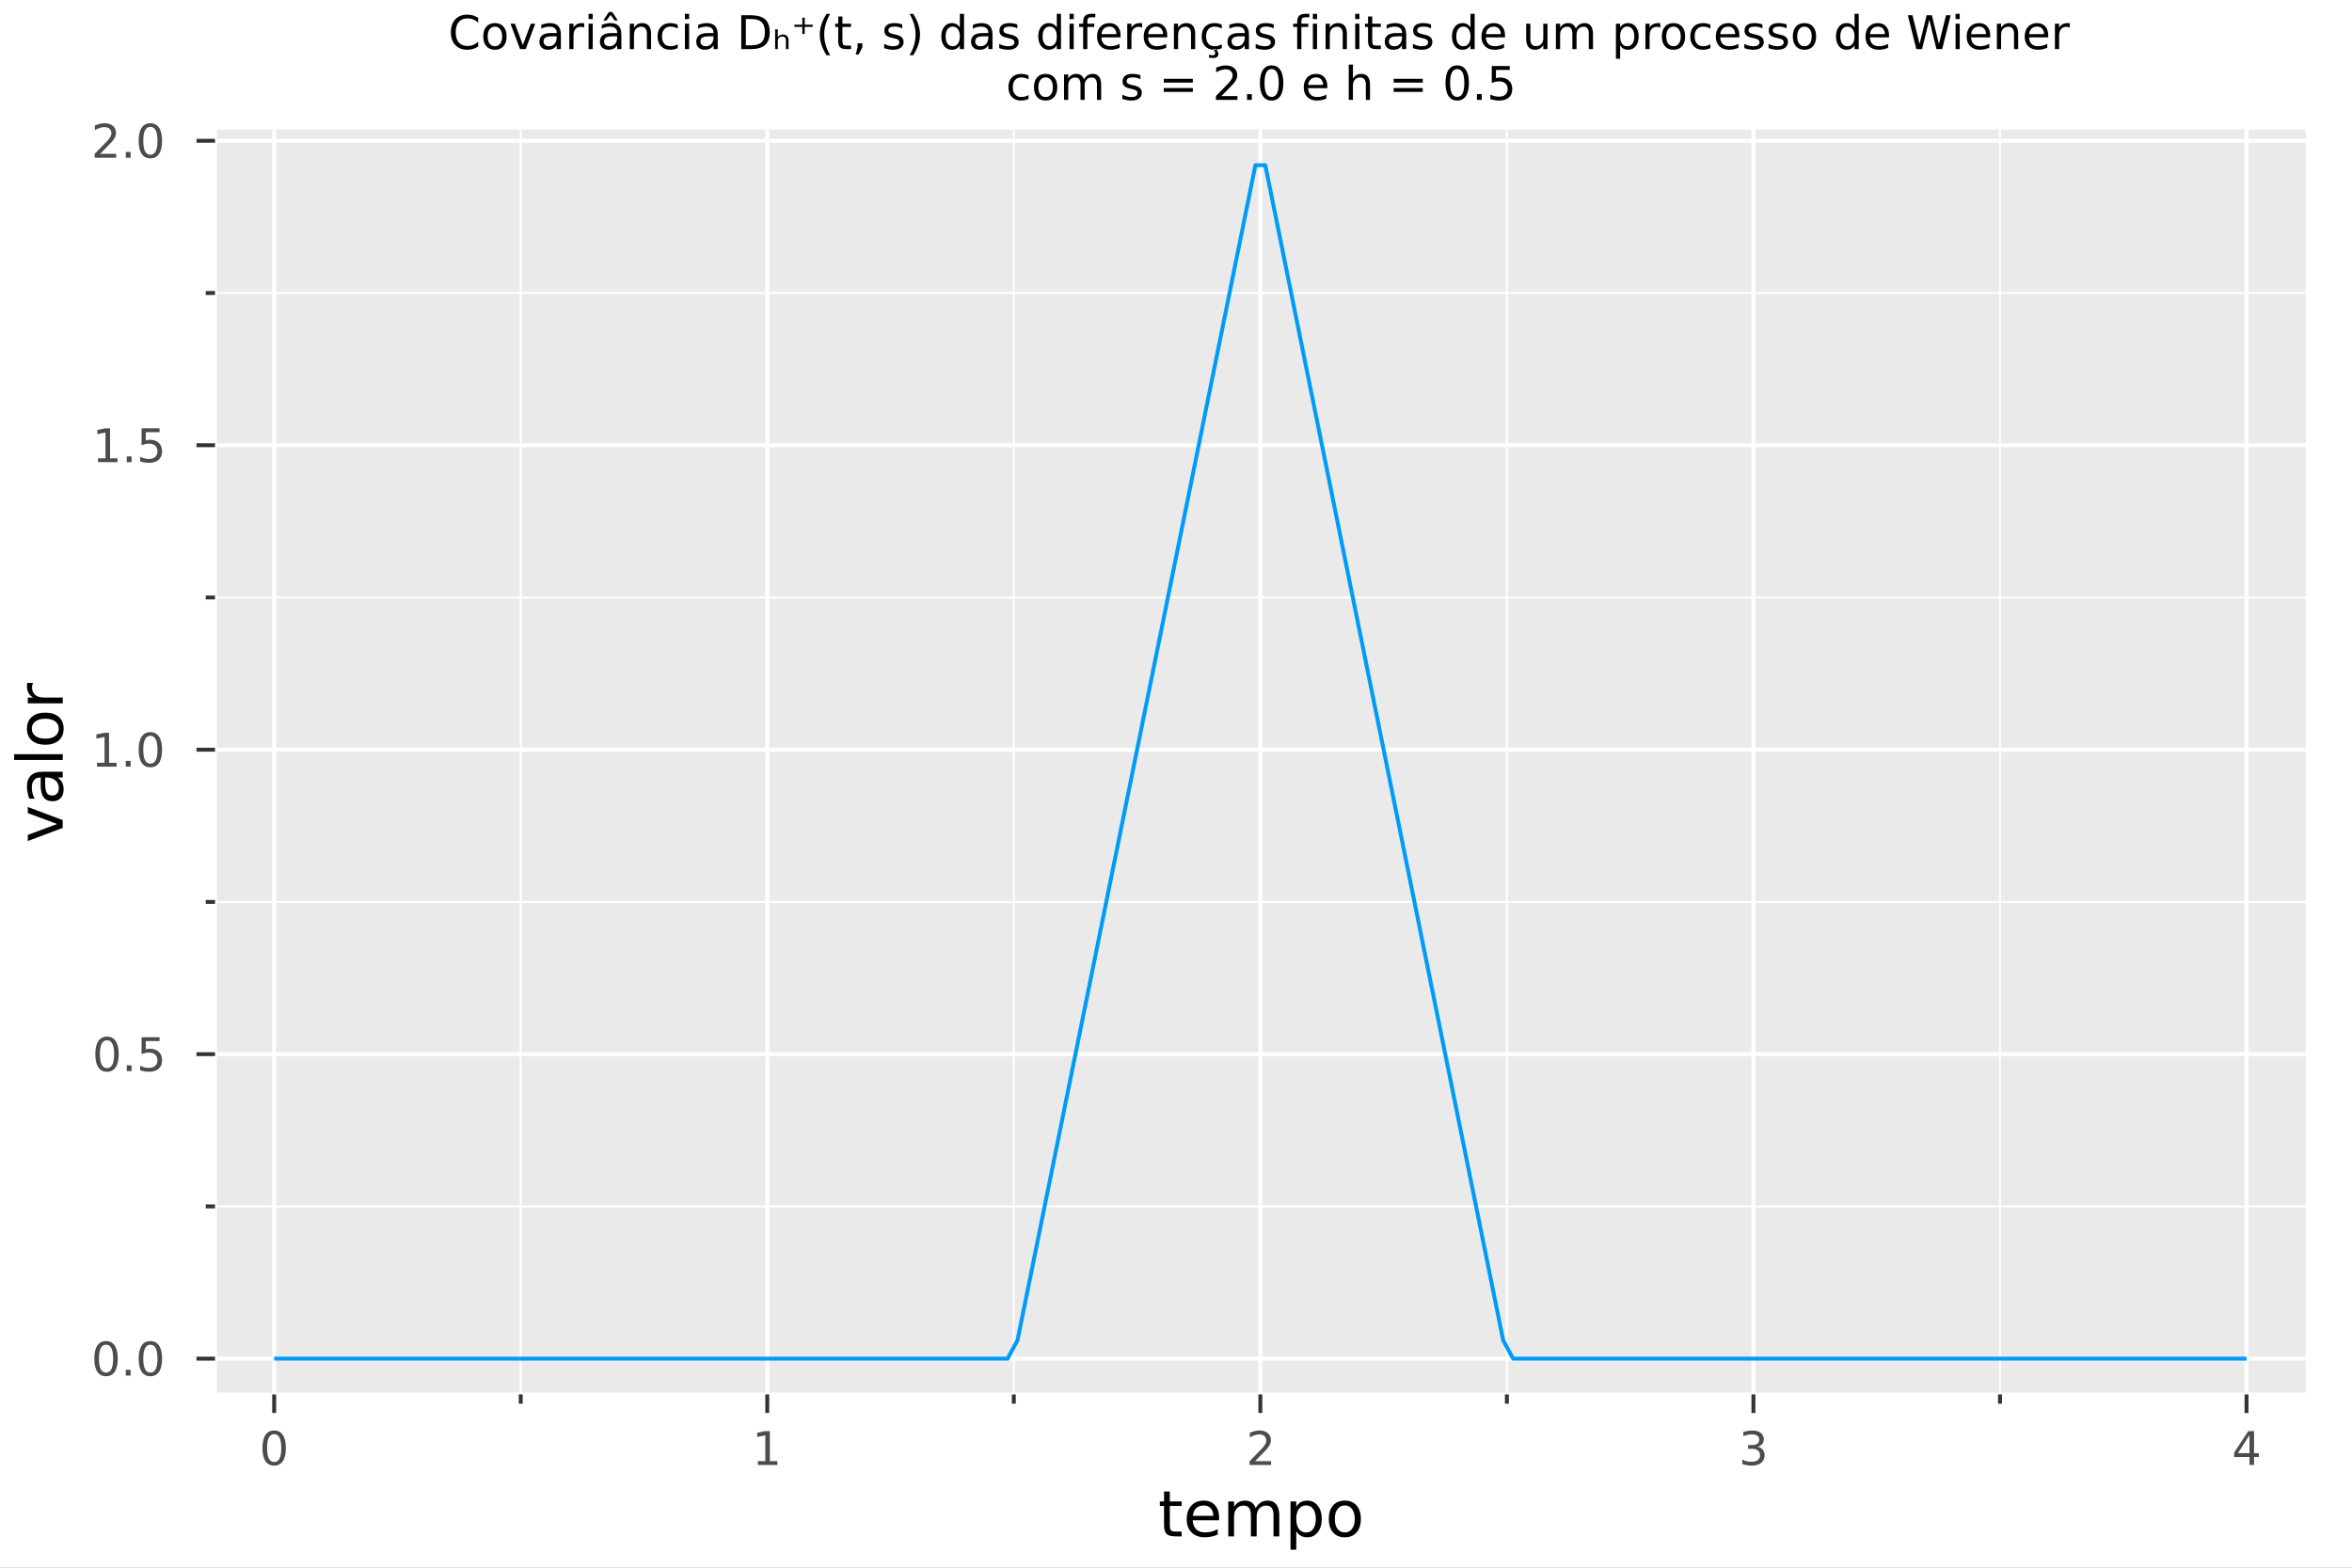 <?xml version="1.0" encoding="utf-8"?>
<svg xmlns="http://www.w3.org/2000/svg" xmlns:xlink="http://www.w3.org/1999/xlink" width="600" height="400" viewBox="0 0 2400 1600">
<rect x="0" y="0" width="2400" height="1600" fill="#808080" stroke="none"/>
<defs>
  <clipPath id="clip990">
    <rect x="0" y="0" width="2400" height="1600"/>
  </clipPath>
</defs>
<path clip-path="url(#clip990)" d="
M0 1600 L2400 1600 L2400 0 L0 0  Z
  " fill="#ffffff" fill-rule="evenodd" fill-opacity="1"/>
<defs>
  <clipPath id="clip991">
    <rect x="480" y="0" width="1681" height="1600"/>
  </clipPath>
</defs>
<path clip-path="url(#clip990)" d="
M219.38 1423.18 L2352.76 1423.18 L2352.76 132.112 L219.38 132.112  Z
  " fill="#eaeaea" fill-rule="evenodd" fill-opacity="1"/>
<defs>
  <clipPath id="clip992">
    <rect x="219" y="132" width="2134" height="1292"/>
  </clipPath>
</defs>
<polyline clip-path="url(#clip992)" style="stroke:#ffffff; stroke-linecap:butt; stroke-linejoin:round; stroke-width:4; stroke-opacity:1; fill:none" points="
  279.759,1423.18 279.759,132.112 
  "/>
<polyline clip-path="url(#clip992)" style="stroke:#ffffff; stroke-linecap:butt; stroke-linejoin:round; stroke-width:4; stroke-opacity:1; fill:none" points="
  782.913,1423.18 782.913,132.112 
  "/>
<polyline clip-path="url(#clip992)" style="stroke:#ffffff; stroke-linecap:butt; stroke-linejoin:round; stroke-width:4; stroke-opacity:1; fill:none" points="
  1286.07,1423.18 1286.07,132.112 
  "/>
<polyline clip-path="url(#clip992)" style="stroke:#ffffff; stroke-linecap:butt; stroke-linejoin:round; stroke-width:4; stroke-opacity:1; fill:none" points="
  1789.22,1423.18 1789.22,132.112 
  "/>
<polyline clip-path="url(#clip992)" style="stroke:#ffffff; stroke-linecap:butt; stroke-linejoin:round; stroke-width:4; stroke-opacity:1; fill:none" points="
  2292.38,1423.18 2292.38,132.112 
  "/>
<polyline clip-path="url(#clip992)" style="stroke:#ffffff; stroke-linecap:butt; stroke-linejoin:round; stroke-width:2; stroke-opacity:1; fill:none" points="
  531.336,1423.18 531.336,132.112 
  "/>
<polyline clip-path="url(#clip992)" style="stroke:#ffffff; stroke-linecap:butt; stroke-linejoin:round; stroke-width:2; stroke-opacity:1; fill:none" points="
  1034.49,1423.18 1034.49,132.112 
  "/>
<polyline clip-path="url(#clip992)" style="stroke:#ffffff; stroke-linecap:butt; stroke-linejoin:round; stroke-width:2; stroke-opacity:1; fill:none" points="
  1537.65,1423.18 1537.65,132.112 
  "/>
<polyline clip-path="url(#clip992)" style="stroke:#ffffff; stroke-linecap:butt; stroke-linejoin:round; stroke-width:2; stroke-opacity:1; fill:none" points="
  2040.8,1423.18 2040.8,132.112 
  "/>
<polyline clip-path="url(#clip990)" style="stroke:#ffffff; stroke-linecap:butt; stroke-linejoin:round; stroke-width:4; stroke-opacity:1; fill:none" points="
  219.38,1423.18 2352.76,1423.18 
  "/>
<polyline clip-path="url(#clip990)" style="stroke:#333333; stroke-linecap:butt; stroke-linejoin:round; stroke-width:4; stroke-opacity:1; fill:none" points="
  279.759,1423.18 279.759,1442.08 
  "/>
<polyline clip-path="url(#clip990)" style="stroke:#333333; stroke-linecap:butt; stroke-linejoin:round; stroke-width:4; stroke-opacity:1; fill:none" points="
  782.913,1423.18 782.913,1442.08 
  "/>
<polyline clip-path="url(#clip990)" style="stroke:#333333; stroke-linecap:butt; stroke-linejoin:round; stroke-width:4; stroke-opacity:1; fill:none" points="
  1286.07,1423.18 1286.07,1442.08 
  "/>
<polyline clip-path="url(#clip990)" style="stroke:#333333; stroke-linecap:butt; stroke-linejoin:round; stroke-width:4; stroke-opacity:1; fill:none" points="
  1789.22,1423.18 1789.22,1442.08 
  "/>
<polyline clip-path="url(#clip990)" style="stroke:#333333; stroke-linecap:butt; stroke-linejoin:round; stroke-width:4; stroke-opacity:1; fill:none" points="
  2292.38,1423.18 2292.38,1442.08 
  "/>
<polyline clip-path="url(#clip990)" style="stroke:#333333; stroke-linecap:butt; stroke-linejoin:round; stroke-width:4; stroke-opacity:1; fill:none" points="
  531.336,1423.18 531.336,1432.63 
  "/>
<polyline clip-path="url(#clip990)" style="stroke:#333333; stroke-linecap:butt; stroke-linejoin:round; stroke-width:4; stroke-opacity:1; fill:none" points="
  1034.49,1423.18 1034.49,1432.63 
  "/>
<polyline clip-path="url(#clip990)" style="stroke:#333333; stroke-linecap:butt; stroke-linejoin:round; stroke-width:4; stroke-opacity:1; fill:none" points="
  1537.65,1423.18 1537.65,1432.63 
  "/>
<polyline clip-path="url(#clip990)" style="stroke:#333333; stroke-linecap:butt; stroke-linejoin:round; stroke-width:4; stroke-opacity:1; fill:none" points="
  2040.8,1423.18 2040.8,1432.63 
  "/>
<path clip-path="url(#clip990)" d="M279.759 1463.7 Q276.148 1463.7 274.319 1467.26 Q272.513 1470.8 272.513 1477.93 Q272.513 1485.04 274.319 1488.61 Q276.148 1492.15 279.759 1492.15 Q283.393 1492.15 285.199 1488.61 Q287.027 1485.04 287.027 1477.93 Q287.027 1470.8 285.199 1467.26 Q283.393 1463.7 279.759 1463.7 M279.759 1459.99 Q285.569 1459.99 288.624 1464.6 Q291.703 1469.18 291.703 1477.93 Q291.703 1486.66 288.624 1491.27 Q285.569 1495.85 279.759 1495.85 Q273.949 1495.85 270.87 1491.27 Q267.814 1486.66 267.814 1477.93 Q267.814 1469.18 270.87 1464.6 Q273.949 1459.99 279.759 1459.99 Z" fill="#4c4c4c" fill-rule="evenodd" fill-opacity="1" /><path clip-path="url(#clip990)" d="M773.295 1491.24 L780.934 1491.24 L780.934 1464.88 L772.624 1466.55 L772.624 1462.29 L780.888 1460.62 L785.564 1460.62 L785.564 1491.24 L793.203 1491.24 L793.203 1495.18 L773.295 1495.18 L773.295 1491.24 Z" fill="#4c4c4c" fill-rule="evenodd" fill-opacity="1" /><path clip-path="url(#clip990)" d="M1280.72 1491.24 L1297.04 1491.24 L1297.04 1495.18 L1275.1 1495.18 L1275.1 1491.24 Q1277.76 1488.49 1282.34 1483.86 Q1286.95 1479.21 1288.13 1477.87 Q1290.37 1475.34 1291.25 1473.61 Q1292.16 1471.85 1292.16 1470.16 Q1292.16 1467.4 1290.21 1465.67 Q1288.29 1463.93 1285.19 1463.93 Q1282.99 1463.93 1280.54 1464.69 Q1278.11 1465.46 1275.33 1467.01 L1275.33 1462.29 Q1278.15 1461.15 1280.61 1460.57 Q1283.06 1459.99 1285.1 1459.99 Q1290.47 1459.99 1293.66 1462.68 Q1296.86 1465.37 1296.86 1469.86 Q1296.86 1471.99 1296.04 1473.91 Q1295.26 1475.8 1293.15 1478.4 Q1292.57 1479.07 1289.47 1482.29 Q1286.37 1485.48 1280.72 1491.24 Z" fill="#4c4c4c" fill-rule="evenodd" fill-opacity="1" /><path clip-path="url(#clip990)" d="M1793.47 1476.55 Q1796.83 1477.26 1798.7 1479.53 Q1800.6 1481.8 1800.6 1485.13 Q1800.6 1490.25 1797.08 1493.05 Q1793.56 1495.85 1787.08 1495.85 Q1784.91 1495.85 1782.59 1495.41 Q1780.3 1494.99 1777.85 1494.14 L1777.85 1489.62 Q1779.79 1490.76 1782.1 1491.34 Q1784.42 1491.92 1786.94 1491.92 Q1791.34 1491.92 1793.63 1490.18 Q1795.95 1488.44 1795.95 1485.13 Q1795.95 1482.08 1793.79 1480.37 Q1791.66 1478.63 1787.85 1478.63 L1783.82 1478.63 L1783.82 1474.79 L1788.03 1474.79 Q1791.48 1474.79 1793.31 1473.42 Q1795.14 1472.03 1795.14 1469.44 Q1795.14 1466.78 1793.24 1465.37 Q1791.36 1463.93 1787.85 1463.93 Q1785.92 1463.93 1783.73 1464.35 Q1781.53 1464.76 1778.89 1465.64 L1778.89 1461.48 Q1781.55 1460.74 1783.86 1460.37 Q1786.2 1459.99 1788.26 1459.99 Q1793.59 1459.99 1796.69 1462.43 Q1799.79 1464.83 1799.79 1468.95 Q1799.79 1471.82 1798.15 1473.81 Q1796.5 1475.78 1793.47 1476.55 Z" fill="#4c4c4c" fill-rule="evenodd" fill-opacity="1" /><path clip-path="url(#clip990)" d="M2295.39 1464.69 L2283.58 1483.14 L2295.39 1483.14 L2295.39 1464.69 M2294.16 1460.62 L2300.04 1460.62 L2300.04 1483.14 L2304.97 1483.14 L2304.97 1487.03 L2300.04 1487.03 L2300.04 1495.18 L2295.39 1495.18 L2295.39 1487.03 L2279.78 1487.03 L2279.78 1482.52 L2294.16 1460.62 Z" fill="#4c4c4c" fill-rule="evenodd" fill-opacity="1" /><path clip-path="url(#clip990)" d="M1193.7 1522.27 L1193.7 1532.4 L1205.76 1532.4 L1205.76 1536.95 L1193.7 1536.95 L1193.7 1556.3 Q1193.7 1560.66 1194.88 1561.9 Q1196.09 1563.14 1199.75 1563.14 L1205.76 1563.14 L1205.76 1568.04 L1199.75 1568.04 Q1192.97 1568.04 1190.39 1565.53 Q1187.81 1562.98 1187.81 1556.3 L1187.81 1536.95 L1183.52 1536.95 L1183.52 1532.4 L1187.81 1532.4 L1187.81 1522.27 L1193.7 1522.27 Z" fill="#000000" fill-rule="evenodd" fill-opacity="1" /><path clip-path="url(#clip990)" d="M1243.96 1548.76 L1243.96 1551.62 L1217.03 1551.62 Q1217.41 1557.67 1220.66 1560.85 Q1223.94 1564 1229.76 1564 Q1233.14 1564 1236.29 1563.17 Q1239.47 1562.35 1242.59 1560.69 L1242.59 1566.23 Q1239.44 1567.57 1236.13 1568.27 Q1232.82 1568.97 1229.41 1568.97 Q1220.88 1568.97 1215.89 1564 Q1210.92 1559.04 1210.92 1550.57 Q1210.92 1541.82 1215.63 1536.69 Q1220.37 1531.54 1228.39 1531.54 Q1235.59 1531.54 1239.76 1536.18 Q1243.96 1540.8 1243.96 1548.76 M1238.1 1547.04 Q1238.04 1542.23 1235.4 1539.37 Q1232.79 1536.5 1228.46 1536.5 Q1223.56 1536.5 1220.6 1539.27 Q1217.67 1542.04 1217.22 1547.07 L1238.1 1547.04 Z" fill="#000000" fill-rule="evenodd" fill-opacity="1" /><path clip-path="url(#clip990)" d="M1281.33 1539.24 Q1283.52 1535.29 1286.58 1533.41 Q1289.63 1531.54 1293.77 1531.54 Q1299.34 1531.54 1302.36 1535.45 Q1305.39 1539.33 1305.39 1546.53 L1305.39 1568.04 L1299.5 1568.04 L1299.5 1546.72 Q1299.5 1541.59 1297.69 1539.11 Q1295.87 1536.63 1292.15 1536.63 Q1287.6 1536.63 1284.95 1539.65 Q1282.31 1542.68 1282.31 1547.9 L1282.31 1568.04 L1276.42 1568.04 L1276.42 1546.72 Q1276.42 1541.56 1274.61 1539.11 Q1272.8 1536.63 1269.01 1536.63 Q1264.52 1536.63 1261.88 1539.68 Q1259.24 1542.71 1259.24 1547.9 L1259.24 1568.04 L1253.35 1568.04 L1253.35 1532.4 L1259.24 1532.4 L1259.24 1537.93 Q1261.24 1534.66 1264.04 1533.1 Q1266.84 1531.54 1270.69 1531.54 Q1274.58 1531.54 1277.28 1533.51 Q1280.02 1535.48 1281.33 1539.24 Z" fill="#000000" fill-rule="evenodd" fill-opacity="1" /><path clip-path="url(#clip990)" d="M1322.73 1562.7 L1322.73 1581.6 L1316.85 1581.6 L1316.85 1532.4 L1322.73 1532.4 L1322.73 1537.81 Q1324.58 1534.62 1327.38 1533.1 Q1330.21 1531.54 1334.13 1531.54 Q1340.62 1531.54 1344.66 1536.69 Q1348.74 1541.85 1348.74 1550.25 Q1348.74 1558.65 1344.66 1563.81 Q1340.62 1568.97 1334.13 1568.97 Q1330.21 1568.97 1327.38 1567.44 Q1324.58 1565.88 1322.73 1562.7 M1342.66 1550.25 Q1342.66 1543.79 1339.99 1540.13 Q1337.34 1536.44 1332.7 1536.44 Q1328.05 1536.44 1325.38 1540.13 Q1322.73 1543.79 1322.73 1550.25 Q1322.73 1556.71 1325.38 1560.4 Q1328.05 1564.07 1332.7 1564.07 Q1337.34 1564.07 1339.99 1560.4 Q1342.66 1556.71 1342.66 1550.25 Z" fill="#000000" fill-rule="evenodd" fill-opacity="1" /><path clip-path="url(#clip990)" d="M1372.26 1536.5 Q1367.55 1536.5 1364.81 1540.19 Q1362.07 1543.85 1362.07 1550.25 Q1362.07 1556.65 1364.78 1560.34 Q1367.52 1564 1372.26 1564 Q1376.94 1564 1379.68 1560.31 Q1382.41 1556.62 1382.41 1550.25 Q1382.41 1543.92 1379.68 1540.23 Q1376.94 1536.5 1372.26 1536.5 M1372.26 1531.54 Q1379.9 1531.54 1384.26 1536.5 Q1388.62 1541.47 1388.62 1550.25 Q1388.62 1559 1384.26 1564 Q1379.9 1568.97 1372.26 1568.97 Q1364.59 1568.97 1360.23 1564 Q1355.9 1559 1355.9 1550.25 Q1355.9 1541.47 1360.23 1536.5 Q1364.59 1531.54 1372.26 1531.54 Z" fill="#000000" fill-rule="evenodd" fill-opacity="1" /><polyline clip-path="url(#clip992)" style="stroke:#ffffff; stroke-linecap:butt; stroke-linejoin:round; stroke-width:4; stroke-opacity:1; fill:none" points="
  219.38,1386.64 2352.76,1386.64 
  "/>
<polyline clip-path="url(#clip992)" style="stroke:#ffffff; stroke-linecap:butt; stroke-linejoin:round; stroke-width:4; stroke-opacity:1; fill:none" points="
  219.38,1075.9 2352.76,1075.9 
  "/>
<polyline clip-path="url(#clip992)" style="stroke:#ffffff; stroke-linecap:butt; stroke-linejoin:round; stroke-width:4; stroke-opacity:1; fill:none" points="
  219.38,765.154 2352.76,765.154 
  "/>
<polyline clip-path="url(#clip992)" style="stroke:#ffffff; stroke-linecap:butt; stroke-linejoin:round; stroke-width:4; stroke-opacity:1; fill:none" points="
  219.38,454.411 2352.76,454.411 
  "/>
<polyline clip-path="url(#clip992)" style="stroke:#ffffff; stroke-linecap:butt; stroke-linejoin:round; stroke-width:4; stroke-opacity:1; fill:none" points="
  219.38,143.667 2352.76,143.667 
  "/>
<polyline clip-path="url(#clip992)" style="stroke:#ffffff; stroke-linecap:butt; stroke-linejoin:round; stroke-width:2; stroke-opacity:1; fill:none" points="
  219.38,1231.27 2352.76,1231.27 
  "/>
<polyline clip-path="url(#clip992)" style="stroke:#ffffff; stroke-linecap:butt; stroke-linejoin:round; stroke-width:2; stroke-opacity:1; fill:none" points="
  219.38,920.525 2352.76,920.525 
  "/>
<polyline clip-path="url(#clip992)" style="stroke:#ffffff; stroke-linecap:butt; stroke-linejoin:round; stroke-width:2; stroke-opacity:1; fill:none" points="
  219.38,609.782 2352.76,609.782 
  "/>
<polyline clip-path="url(#clip992)" style="stroke:#ffffff; stroke-linecap:butt; stroke-linejoin:round; stroke-width:2; stroke-opacity:1; fill:none" points="
  219.38,299.039 2352.76,299.039 
  "/>
<polyline clip-path="url(#clip990)" style="stroke:#ffffff; stroke-linecap:butt; stroke-linejoin:round; stroke-width:4; stroke-opacity:1; fill:none" points="
  219.38,1423.18 219.38,132.112 
  "/>
<polyline clip-path="url(#clip990)" style="stroke:#333333; stroke-linecap:butt; stroke-linejoin:round; stroke-width:4; stroke-opacity:1; fill:none" points="
  219.38,1386.64 200.483,1386.64 
  "/>
<polyline clip-path="url(#clip990)" style="stroke:#333333; stroke-linecap:butt; stroke-linejoin:round; stroke-width:4; stroke-opacity:1; fill:none" points="
  219.38,1075.9 200.483,1075.9 
  "/>
<polyline clip-path="url(#clip990)" style="stroke:#333333; stroke-linecap:butt; stroke-linejoin:round; stroke-width:4; stroke-opacity:1; fill:none" points="
  219.38,765.154 200.483,765.154 
  "/>
<polyline clip-path="url(#clip990)" style="stroke:#333333; stroke-linecap:butt; stroke-linejoin:round; stroke-width:4; stroke-opacity:1; fill:none" points="
  219.38,454.411 200.483,454.411 
  "/>
<polyline clip-path="url(#clip990)" style="stroke:#333333; stroke-linecap:butt; stroke-linejoin:round; stroke-width:4; stroke-opacity:1; fill:none" points="
  219.38,143.667 200.483,143.667 
  "/>
<polyline clip-path="url(#clip990)" style="stroke:#333333; stroke-linecap:butt; stroke-linejoin:round; stroke-width:4; stroke-opacity:1; fill:none" points="
  219.38,1231.27 209.931,1231.27 
  "/>
<polyline clip-path="url(#clip990)" style="stroke:#333333; stroke-linecap:butt; stroke-linejoin:round; stroke-width:4; stroke-opacity:1; fill:none" points="
  219.38,920.525 209.931,920.525 
  "/>
<polyline clip-path="url(#clip990)" style="stroke:#333333; stroke-linecap:butt; stroke-linejoin:round; stroke-width:4; stroke-opacity:1; fill:none" points="
  219.38,609.782 209.931,609.782 
  "/>
<polyline clip-path="url(#clip990)" style="stroke:#333333; stroke-linecap:butt; stroke-linejoin:round; stroke-width:4; stroke-opacity:1; fill:none" points="
  219.38,299.039 209.931,299.039 
  "/>
<path clip-path="url(#clip990)" d="M108.205 1372.44 Q104.593 1372.44 102.765 1376 Q100.959 1379.55 100.959 1386.67 Q100.959 1393.78 102.765 1397.35 Q104.593 1400.89 108.205 1400.89 Q111.839 1400.89 113.644 1397.35 Q115.473 1393.78 115.473 1386.67 Q115.473 1379.55 113.644 1376 Q111.839 1372.44 108.205 1372.44 M108.205 1368.74 Q114.015 1368.74 117.07 1373.34 Q120.149 1377.92 120.149 1386.67 Q120.149 1395.4 117.07 1400.01 Q114.015 1404.59 108.205 1404.59 Q102.394 1404.59 99.316 1400.01 Q96.26 1395.4 96.26 1386.67 Q96.26 1377.92 99.316 1373.34 Q102.394 1368.74 108.205 1368.74 Z" fill="#4c4c4c" fill-rule="evenodd" fill-opacity="1" /><path clip-path="url(#clip990)" d="M128.366 1398.04 L133.251 1398.04 L133.251 1403.92 L128.366 1403.92 L128.366 1398.04 Z" fill="#4c4c4c" fill-rule="evenodd" fill-opacity="1" /><path clip-path="url(#clip990)" d="M153.436 1372.44 Q149.825 1372.44 147.996 1376 Q146.19 1379.55 146.19 1386.67 Q146.19 1393.78 147.996 1397.35 Q149.825 1400.89 153.436 1400.89 Q157.07 1400.89 158.876 1397.35 Q160.704 1393.78 160.704 1386.67 Q160.704 1379.55 158.876 1376 Q157.07 1372.44 153.436 1372.44 M153.436 1368.74 Q159.246 1368.74 162.301 1373.34 Q165.38 1377.92 165.38 1386.67 Q165.38 1395.4 162.301 1400.01 Q159.246 1404.59 153.436 1404.59 Q147.626 1404.59 144.547 1400.01 Q141.491 1395.4 141.491 1386.67 Q141.491 1377.92 144.547 1373.34 Q147.626 1368.74 153.436 1368.74 Z" fill="#4c4c4c" fill-rule="evenodd" fill-opacity="1" /><path clip-path="url(#clip990)" d="M109.2 1061.7 Q105.589 1061.7 103.76 1065.26 Q101.955 1068.8 101.955 1075.93 Q101.955 1083.04 103.76 1086.6 Q105.589 1090.14 109.2 1090.14 Q112.834 1090.14 114.64 1086.6 Q116.468 1083.04 116.468 1075.93 Q116.468 1068.8 114.64 1065.26 Q112.834 1061.7 109.2 1061.7 M109.2 1057.99 Q115.01 1057.99 118.066 1062.6 Q121.144 1067.18 121.144 1075.93 Q121.144 1084.66 118.066 1089.26 Q115.01 1093.85 109.2 1093.85 Q103.39 1093.85 100.311 1089.26 Q97.255 1084.66 97.255 1075.93 Q97.255 1067.18 100.311 1062.6 Q103.39 1057.99 109.2 1057.99 Z" fill="#4c4c4c" fill-rule="evenodd" fill-opacity="1" /><path clip-path="url(#clip990)" d="M129.362 1087.3 L134.246 1087.3 L134.246 1093.18 L129.362 1093.18 L129.362 1087.3 Z" fill="#4c4c4c" fill-rule="evenodd" fill-opacity="1" /><path clip-path="url(#clip990)" d="M144.477 1058.62 L162.834 1058.62 L162.834 1062.55 L148.76 1062.55 L148.76 1071.02 Q149.778 1070.68 150.797 1070.52 Q151.815 1070.33 152.834 1070.33 Q158.621 1070.33 162.001 1073.5 Q165.38 1076.67 165.38 1082.09 Q165.38 1087.67 161.908 1090.77 Q158.436 1093.85 152.116 1093.85 Q149.94 1093.85 147.672 1093.48 Q145.427 1093.11 143.019 1092.37 L143.019 1087.67 Q145.102 1088.8 147.325 1089.36 Q149.547 1089.91 152.024 1089.91 Q156.028 1089.91 158.366 1087.81 Q160.704 1085.7 160.704 1082.09 Q160.704 1078.48 158.366 1076.37 Q156.028 1074.27 152.024 1074.27 Q150.149 1074.27 148.274 1074.68 Q146.422 1075.1 144.477 1075.98 L144.477 1058.62 Z" fill="#4c4c4c" fill-rule="evenodd" fill-opacity="1" /><path clip-path="url(#clip990)" d="M99.015 778.499 L106.654 778.499 L106.654 752.133 L98.344 753.8 L98.344 749.54 L106.607 747.874 L111.283 747.874 L111.283 778.499 L118.922 778.499 L118.922 782.434 L99.015 782.434 L99.015 778.499 Z" fill="#4c4c4c" fill-rule="evenodd" fill-opacity="1" /><path clip-path="url(#clip990)" d="M128.366 776.554 L133.251 776.554 L133.251 782.434 L128.366 782.434 L128.366 776.554 Z" fill="#4c4c4c" fill-rule="evenodd" fill-opacity="1" /><path clip-path="url(#clip990)" d="M153.436 750.952 Q149.825 750.952 147.996 754.517 Q146.19 758.059 146.19 765.189 Q146.19 772.295 147.996 775.86 Q149.825 779.401 153.436 779.401 Q157.07 779.401 158.876 775.86 Q160.704 772.295 160.704 765.189 Q160.704 758.059 158.876 754.517 Q157.07 750.952 153.436 750.952 M153.436 747.249 Q159.246 747.249 162.301 751.855 Q165.38 756.439 165.38 765.189 Q165.38 773.915 162.301 778.522 Q159.246 783.105 153.436 783.105 Q147.626 783.105 144.547 778.522 Q141.491 773.915 141.491 765.189 Q141.491 756.439 144.547 751.855 Q147.626 747.249 153.436 747.249 Z" fill="#4c4c4c" fill-rule="evenodd" fill-opacity="1" /><path clip-path="url(#clip990)" d="M100.01 467.755 L107.649 467.755 L107.649 441.39 L99.339 443.056 L99.339 438.797 L107.603 437.131 L112.279 437.131 L112.279 467.755 L119.917 467.755 L119.917 471.691 L100.01 471.691 L100.01 467.755 Z" fill="#4c4c4c" fill-rule="evenodd" fill-opacity="1" /><path clip-path="url(#clip990)" d="M129.362 465.811 L134.246 465.811 L134.246 471.691 L129.362 471.691 L129.362 465.811 Z" fill="#4c4c4c" fill-rule="evenodd" fill-opacity="1" /><path clip-path="url(#clip990)" d="M144.477 437.131 L162.834 437.131 L162.834 441.066 L148.76 441.066 L148.76 449.538 Q149.778 449.191 150.797 449.029 Q151.815 448.843 152.834 448.843 Q158.621 448.843 162.001 452.015 Q165.38 455.186 165.38 460.603 Q165.38 466.181 161.908 469.283 Q158.436 472.362 152.116 472.362 Q149.94 472.362 147.672 471.992 Q145.427 471.621 143.019 470.88 L143.019 466.181 Q145.102 467.316 147.325 467.871 Q149.547 468.427 152.024 468.427 Q156.028 468.427 158.366 466.32 Q160.704 464.214 160.704 460.603 Q160.704 456.992 158.366 454.885 Q156.028 452.779 152.024 452.779 Q150.149 452.779 148.274 453.195 Q146.422 453.612 144.477 454.492 L144.477 437.131 Z" fill="#4c4c4c" fill-rule="evenodd" fill-opacity="1" /><path clip-path="url(#clip990)" d="M102.232 157.012 L118.552 157.012 L118.552 160.947 L96.607 160.947 L96.607 157.012 Q99.269 154.258 103.853 149.628 Q108.459 144.975 109.64 143.633 Q111.885 141.11 112.765 139.373 Q113.667 137.614 113.667 135.924 Q113.667 133.17 111.723 131.434 Q109.802 129.698 106.7 129.698 Q104.501 129.698 102.047 130.461 Q99.617 131.225 96.839 132.776 L96.839 128.054 Q99.663 126.92 102.117 126.341 Q104.57 125.762 106.607 125.762 Q111.978 125.762 115.172 128.448 Q118.367 131.133 118.367 135.623 Q118.367 137.753 117.556 139.674 Q116.769 141.573 114.663 144.165 Q114.084 144.836 110.982 148.054 Q107.88 151.248 102.232 157.012 Z" fill="#4c4c4c" fill-rule="evenodd" fill-opacity="1" /><path clip-path="url(#clip990)" d="M128.366 155.068 L133.251 155.068 L133.251 160.947 L128.366 160.947 L128.366 155.068 Z" fill="#4c4c4c" fill-rule="evenodd" fill-opacity="1" /><path clip-path="url(#clip990)" d="M153.436 129.466 Q149.825 129.466 147.996 133.031 Q146.19 136.573 146.19 143.702 Q146.19 150.809 147.996 154.373 Q149.825 157.915 153.436 157.915 Q157.07 157.915 158.876 154.373 Q160.704 150.809 160.704 143.702 Q160.704 136.573 158.876 133.031 Q157.07 129.466 153.436 129.466 M153.436 125.762 Q159.246 125.762 162.301 130.369 Q165.38 134.952 165.38 143.702 Q165.38 152.429 162.301 157.035 Q159.246 161.619 153.436 161.619 Q147.626 161.619 144.547 157.035 Q141.491 152.429 141.491 143.702 Q141.491 134.952 144.547 130.369 Q147.626 125.762 153.436 125.762 Z" fill="#4c4c4c" fill-rule="evenodd" fill-opacity="1" /><path clip-path="url(#clip990)" d="M28.356 858.331 L28.356 852.125 L58.275 840.985 L28.356 829.845 L28.356 823.638 L64.004 837.006 L64.004 844.963 L28.356 858.331 Z" fill="#000000" fill-rule="evenodd" fill-opacity="1" /><path clip-path="url(#clip990)" d="M46.085 799.353 Q46.085 806.451 47.708 809.188 Q49.331 811.925 53.246 811.925 Q56.365 811.925 58.211 809.888 Q60.026 807.819 60.026 804.286 Q60.026 799.417 56.588 796.488 Q53.119 793.528 47.39 793.528 L46.085 793.528 L46.085 799.353 M43.666 787.672 L64.004 787.672 L64.004 793.528 L58.593 793.528 Q61.84 795.534 63.399 798.526 Q64.927 801.517 64.927 805.846 Q64.927 811.321 61.872 814.567 Q58.784 817.782 53.628 817.782 Q47.612 817.782 44.557 813.771 Q41.501 809.729 41.501 801.74 L41.501 793.528 L40.928 793.528 Q36.886 793.528 34.69 796.202 Q32.462 798.844 32.462 803.65 Q32.462 806.705 33.194 809.602 Q33.926 812.498 35.39 815.172 L29.98 815.172 Q28.738 811.957 28.133 808.933 Q27.497 805.91 27.497 803.045 Q27.497 795.311 31.507 791.491 Q35.518 787.672 43.666 787.672 Z" fill="#000000" fill-rule="evenodd" fill-opacity="1" /><path clip-path="url(#clip990)" d="M14.479 775.609 L14.479 769.753 L64.004 769.753 L64.004 775.609 L14.479 775.609 Z" fill="#000000" fill-rule="evenodd" fill-opacity="1" /><path clip-path="url(#clip990)" d="M32.462 743.685 Q32.462 748.396 36.154 751.133 Q39.815 753.87 46.212 753.87 Q52.609 753.87 56.302 751.165 Q59.962 748.427 59.962 743.685 Q59.962 739.006 56.27 736.269 Q52.578 733.532 46.212 733.532 Q39.878 733.532 36.186 736.269 Q32.462 739.006 32.462 743.685 M27.497 743.685 Q27.497 736.046 32.462 731.686 Q37.427 727.325 46.212 727.325 Q54.965 727.325 59.962 731.686 Q64.927 736.046 64.927 743.685 Q64.927 751.356 59.962 755.716 Q54.965 760.045 46.212 760.045 Q37.427 760.045 32.462 755.716 Q27.497 751.356 27.497 743.685 Z" fill="#000000" fill-rule="evenodd" fill-opacity="1" /><path clip-path="url(#clip990)" d="M33.831 696.961 Q33.258 697.947 33.003 699.125 Q32.717 700.271 32.717 701.671 Q32.717 706.637 35.963 709.31 Q39.178 711.952 45.225 711.952 L64.004 711.952 L64.004 717.84 L28.356 717.84 L28.356 711.952 L33.894 711.952 Q30.648 710.106 29.088 707.146 Q27.497 704.186 27.497 699.953 Q27.497 699.348 27.592 698.616 Q27.656 697.884 27.815 696.992 L33.831 696.961 Z" fill="#000000" fill-rule="evenodd" fill-opacity="1" /><path clip-path="url(#clip990)" d="M487.947 18.214 L487.947 23.145 Q485.586 20.945 482.901 19.858 Q480.239 18.77 477.23 18.77 Q471.304 18.77 468.156 22.404 Q465.008 26.015 465.008 32.867 Q465.008 39.695 468.156 43.33 Q471.304 46.941 477.23 46.941 Q480.239 46.941 482.901 45.853 Q485.586 44.765 487.947 42.566 L487.947 47.45 Q485.494 49.117 482.739 49.95 Q480.008 50.783 476.952 50.783 Q469.105 50.783 464.591 45.992 Q460.077 41.177 460.077 32.867 Q460.077 24.533 464.591 19.742 Q469.105 14.927 476.952 14.927 Q480.054 14.927 482.785 15.76 Q485.54 16.57 487.947 18.214 Z" fill="#000000" fill-rule="evenodd" fill-opacity="1" /><path clip-path="url(#clip990)" d="M505.031 27.172 Q501.605 27.172 499.614 29.858 Q497.623 32.52 497.623 37.172 Q497.623 41.825 499.591 44.51 Q501.581 47.172 505.031 47.172 Q508.433 47.172 510.424 44.487 Q512.415 41.802 512.415 37.172 Q512.415 32.566 510.424 29.881 Q508.433 27.172 505.031 27.172 M505.031 23.561 Q510.586 23.561 513.757 27.172 Q516.929 30.783 516.929 37.172 Q516.929 43.538 513.757 47.172 Q510.586 50.783 505.031 50.783 Q499.452 50.783 496.281 47.172 Q493.132 43.538 493.132 37.172 Q493.132 30.783 496.281 27.172 Q499.452 23.561 505.031 23.561 Z" fill="#000000" fill-rule="evenodd" fill-opacity="1" /><path clip-path="url(#clip990)" d="M520.933 24.186 L525.447 24.186 L533.549 45.945 L541.651 24.186 L546.165 24.186 L536.442 50.112 L530.655 50.112 L520.933 24.186 Z" fill="#000000" fill-rule="evenodd" fill-opacity="1" /><path clip-path="url(#clip990)" d="M563.827 37.08 Q558.665 37.08 556.674 38.26 Q554.683 39.441 554.683 42.288 Q554.683 44.556 556.165 45.899 Q557.669 47.218 560.239 47.218 Q563.78 47.218 565.91 44.718 Q568.063 42.195 568.063 38.029 L568.063 37.08 L563.827 37.08 M572.322 35.32 L572.322 50.112 L568.063 50.112 L568.063 46.177 Q566.604 48.538 564.428 49.672 Q562.252 50.783 559.104 50.783 Q555.123 50.783 552.762 48.561 Q550.424 46.316 550.424 42.566 Q550.424 38.191 553.34 35.969 Q556.28 33.746 562.09 33.746 L568.063 33.746 L568.063 33.33 Q568.063 30.39 566.118 28.793 Q564.197 27.172 560.702 27.172 Q558.479 27.172 556.373 27.705 Q554.266 28.237 552.322 29.302 L552.322 25.367 Q554.66 24.464 556.859 24.024 Q559.058 23.561 561.141 23.561 Q566.766 23.561 569.544 26.478 Q572.322 29.395 572.322 35.32 Z" fill="#000000" fill-rule="evenodd" fill-opacity="1" /><path clip-path="url(#clip990)" d="M596.118 28.168 Q595.4 27.751 594.544 27.566 Q593.711 27.358 592.692 27.358 Q589.081 27.358 587.137 29.719 Q585.215 32.056 585.215 36.455 L585.215 50.112 L580.933 50.112 L580.933 24.186 L585.215 24.186 L585.215 28.214 Q586.558 25.853 588.711 24.719 Q590.863 23.561 593.942 23.561 Q594.382 23.561 594.914 23.631 Q595.447 23.677 596.095 23.793 L596.118 28.168 Z" fill="#000000" fill-rule="evenodd" fill-opacity="1" /><path clip-path="url(#clip990)" d="M600.586 24.186 L604.845 24.186 L604.845 50.112 L600.586 50.112 L600.586 24.186 M600.586 14.094 L604.845 14.094 L604.845 19.487 L600.586 19.487 L600.586 14.094 Z" fill="#000000" fill-rule="evenodd" fill-opacity="1" /><path clip-path="url(#clip990)" d="M625.539 37.08 Q620.377 37.08 618.386 38.26 Q616.396 39.441 616.396 42.288 Q616.396 44.556 617.877 45.899 Q619.382 47.218 621.951 47.218 Q625.493 47.218 627.622 44.718 Q629.775 42.195 629.775 38.029 L629.775 37.08 L625.539 37.08 M634.034 35.32 L634.034 50.112 L629.775 50.112 L629.775 46.177 Q628.317 48.538 626.141 49.672 Q623.965 50.783 620.817 50.783 Q616.836 50.783 614.474 48.561 Q612.136 46.316 612.136 42.566 Q612.136 38.191 615.053 35.969 Q617.993 33.746 623.803 33.746 L629.775 33.746 L629.775 33.33 Q629.775 30.39 627.831 28.793 Q625.91 27.172 622.414 27.172 Q620.192 27.172 618.085 27.705 Q615.979 28.237 614.035 29.302 L614.035 25.367 Q616.373 24.464 618.572 24.024 Q620.771 23.561 622.854 23.561 Q628.479 23.561 631.257 26.478 Q634.034 29.395 634.034 35.32 M621.326 12.195 L624.752 12.195 L630.423 20.899 L627.206 20.899 L623.039 15.228 L618.873 20.899 L615.655 20.899 L621.326 12.195 Z" fill="#000000" fill-rule="evenodd" fill-opacity="1" /><path clip-path="url(#clip990)" d="M664.358 34.464 L664.358 50.112 L660.099 50.112 L660.099 34.603 Q660.099 30.922 658.664 29.094 Q657.229 27.265 654.358 27.265 Q650.909 27.265 648.919 29.464 Q646.928 31.663 646.928 35.459 L646.928 50.112 L642.646 50.112 L642.646 24.186 L646.928 24.186 L646.928 28.214 Q648.456 25.876 650.516 24.719 Q652.599 23.561 655.308 23.561 Q659.775 23.561 662.067 26.339 Q664.358 29.094 664.358 34.464 Z" fill="#000000" fill-rule="evenodd" fill-opacity="1" /><path clip-path="url(#clip990)" d="M691.511 25.182 L691.511 29.163 Q689.705 28.168 687.877 27.682 Q686.071 27.172 684.219 27.172 Q680.076 27.172 677.784 29.811 Q675.493 32.427 675.493 37.172 Q675.493 41.918 677.784 44.556 Q680.076 47.172 684.219 47.172 Q686.071 47.172 687.877 46.686 Q689.705 46.177 691.511 45.181 L691.511 49.117 Q689.729 49.95 687.807 50.367 Q685.909 50.783 683.756 50.783 Q677.9 50.783 674.451 47.103 Q671.002 43.422 671.002 37.172 Q671.002 30.83 674.474 27.195 Q677.969 23.561 684.034 23.561 Q686.002 23.561 687.877 23.978 Q689.752 24.371 691.511 25.182 Z" fill="#000000" fill-rule="evenodd" fill-opacity="1" /><path clip-path="url(#clip990)" d="M698.918 24.186 L703.178 24.186 L703.178 50.112 L698.918 50.112 L698.918 24.186 M698.918 14.094 L703.178 14.094 L703.178 19.487 L698.918 19.487 L698.918 14.094 Z" fill="#000000" fill-rule="evenodd" fill-opacity="1" /><path clip-path="url(#clip990)" d="M723.872 37.08 Q718.71 37.08 716.719 38.26 Q714.729 39.441 714.729 42.288 Q714.729 44.556 716.21 45.899 Q717.715 47.218 720.284 47.218 Q723.826 47.218 725.955 44.718 Q728.108 42.195 728.108 38.029 L728.108 37.08 L723.872 37.08 M732.367 35.32 L732.367 50.112 L728.108 50.112 L728.108 46.177 Q726.65 48.538 724.474 49.672 Q722.298 50.783 719.15 50.783 Q715.168 50.783 712.807 48.561 Q710.469 46.316 710.469 42.566 Q710.469 38.191 713.386 35.969 Q716.326 33.746 722.136 33.746 L728.108 33.746 L728.108 33.33 Q728.108 30.39 726.164 28.793 Q724.242 27.172 720.747 27.172 Q718.525 27.172 716.418 27.705 Q714.312 28.237 712.367 29.302 L712.367 25.367 Q714.705 24.464 716.904 24.024 Q719.103 23.561 721.187 23.561 Q726.812 23.561 729.59 26.478 Q732.367 29.395 732.367 35.32 Z" fill="#000000" fill-rule="evenodd" fill-opacity="1" /><path clip-path="url(#clip990)" d="M761.071 19.395 L761.071 46.269 L766.719 46.269 Q773.872 46.269 777.182 43.029 Q780.515 39.788 780.515 32.797 Q780.515 25.853 777.182 22.635 Q773.872 19.395 766.719 19.395 L761.071 19.395 M756.395 15.552 L766.001 15.552 Q776.048 15.552 780.747 19.742 Q785.446 23.908 785.446 32.797 Q785.446 41.732 780.724 45.922 Q776.001 50.112 766.001 50.112 L756.395 50.112 L756.395 15.552 Z" fill="#000000" fill-rule="evenodd" fill-opacity="1" /><path clip-path="url(#clip990)" d="M804.635 41.339 L804.635 50.112 L801.95 50.112 L801.95 41.431 Q801.95 39.371 801.047 38.353 Q800.145 37.311 798.339 37.311 Q796.163 37.311 794.913 38.561 Q793.663 39.788 793.663 41.918 L793.663 50.112 L790.955 50.112 L790.955 29.95 L793.663 29.95 L793.663 37.843 Q794.612 36.547 795.909 35.899 Q797.228 35.251 798.941 35.251 Q801.742 35.251 803.177 36.802 Q804.635 38.353 804.635 41.339 Z" fill="#000000" fill-rule="evenodd" fill-opacity="1" /><path clip-path="url(#clip990)" d="M821.14 18.006 L821.14 25.228 L829.265 25.228 L829.265 27.427 L821.14 27.427 L821.14 34.649 L818.709 34.649 L818.709 27.427 L810.584 27.427 L810.584 25.228 L818.709 25.228 L818.709 18.006 L821.14 18.006 Z" fill="#000000" fill-rule="evenodd" fill-opacity="1" /><path clip-path="url(#clip990)" d="M847.135 14.14 Q844.033 19.464 842.529 24.672 Q841.024 29.881 841.024 35.228 Q841.024 40.575 842.529 45.83 Q844.057 51.061 847.135 56.362 L843.432 56.362 Q839.959 50.922 838.223 45.668 Q836.51 40.413 836.51 35.228 Q836.51 30.066 838.223 24.834 Q839.936 19.603 843.432 14.14 L847.135 14.14 Z" fill="#000000" fill-rule="evenodd" fill-opacity="1" /><path clip-path="url(#clip990)" d="M859.612 16.825 L859.612 24.186 L868.385 24.186 L868.385 27.496 L859.612 27.496 L859.612 41.57 Q859.612 44.742 860.468 45.644 Q861.348 46.547 864.01 46.547 L868.385 46.547 L868.385 50.112 L864.01 50.112 Q859.08 50.112 857.205 48.283 Q855.33 46.431 855.33 41.57 L855.33 27.496 L852.205 27.496 L852.205 24.186 L855.33 24.186 L855.33 16.825 L859.612 16.825 Z" fill="#000000" fill-rule="evenodd" fill-opacity="1" /><path clip-path="url(#clip990)" d="M875.075 44.232 L879.959 44.232 L879.959 48.214 L876.163 55.621 L873.177 55.621 L875.075 48.214 L875.075 44.232 Z" fill="#000000" fill-rule="evenodd" fill-opacity="1" /><path clip-path="url(#clip990)" d="M920.653 24.95 L920.653 28.978 Q918.848 28.052 916.903 27.589 Q914.959 27.126 912.876 27.126 Q909.704 27.126 908.107 28.098 Q906.533 29.07 906.533 31.015 Q906.533 32.496 907.667 33.353 Q908.802 34.186 912.227 34.95 L913.686 35.274 Q918.223 36.246 920.121 38.029 Q922.042 39.788 922.042 42.959 Q922.042 46.57 919.172 48.677 Q916.325 50.783 911.325 50.783 Q909.241 50.783 906.973 50.367 Q904.727 49.973 902.227 49.163 L902.227 44.765 Q904.589 45.992 906.88 46.617 Q909.172 47.218 911.417 47.218 Q914.427 47.218 916.047 46.2 Q917.667 45.158 917.667 43.283 Q917.667 41.547 916.487 40.621 Q915.329 39.695 911.371 38.839 L909.889 38.492 Q905.931 37.658 904.172 35.945 Q902.413 34.209 902.413 31.2 Q902.413 27.543 905.005 25.552 Q907.598 23.561 912.366 23.561 Q914.727 23.561 916.811 23.908 Q918.894 24.256 920.653 24.95 Z" fill="#000000" fill-rule="evenodd" fill-opacity="1" /><path clip-path="url(#clip990)" d="M928.153 14.14 L931.857 14.14 Q935.329 19.603 937.042 24.834 Q938.778 30.066 938.778 35.228 Q938.778 40.413 937.042 45.668 Q935.329 50.922 931.857 56.362 L928.153 56.362 Q931.232 51.061 932.737 45.83 Q934.264 40.575 934.264 35.228 Q934.264 29.881 932.737 24.672 Q931.232 19.464 928.153 14.14 Z" fill="#000000" fill-rule="evenodd" fill-opacity="1" /><path clip-path="url(#clip990)" d="M979.449 28.121 L979.449 14.094 L983.709 14.094 L983.709 50.112 L979.449 50.112 L979.449 46.223 Q978.107 48.538 976.047 49.672 Q974.01 50.783 971.139 50.783 Q966.44 50.783 963.477 47.033 Q960.537 43.283 960.537 37.172 Q960.537 31.061 963.477 27.311 Q966.44 23.561 971.139 23.561 Q974.01 23.561 976.047 24.695 Q978.107 25.807 979.449 28.121 M964.935 37.172 Q964.935 41.871 966.857 44.556 Q968.801 47.218 972.181 47.218 Q975.56 47.218 977.505 44.556 Q979.449 41.871 979.449 37.172 Q979.449 32.473 977.505 29.811 Q975.56 27.126 972.181 27.126 Q968.801 27.126 966.857 29.811 Q964.935 32.473 964.935 37.172 Z" fill="#000000" fill-rule="evenodd" fill-opacity="1" /><path clip-path="url(#clip990)" d="M1004.26 37.08 Q999.102 37.08 997.111 38.26 Q995.121 39.441 995.121 42.288 Q995.121 44.556 996.602 45.899 Q998.107 47.218 1000.68 47.218 Q1004.22 47.218 1006.35 44.718 Q1008.5 42.195 1008.5 38.029 L1008.5 37.08 L1004.26 37.08 M1012.76 35.32 L1012.76 50.112 L1008.5 50.112 L1008.5 46.177 Q1007.04 48.538 1004.87 49.672 Q1002.69 50.783 999.542 50.783 Q995.56 50.783 993.199 48.561 Q990.861 46.316 990.861 42.566 Q990.861 38.191 993.778 35.969 Q996.718 33.746 1002.53 33.746 L1008.5 33.746 L1008.5 33.33 Q1008.5 30.39 1006.56 28.793 Q1004.63 27.172 1001.14 27.172 Q998.917 27.172 996.81 27.705 Q994.704 28.237 992.759 29.302 L992.759 25.367 Q995.097 24.464 997.296 24.024 Q999.495 23.561 1001.58 23.561 Q1007.2 23.561 1009.98 26.478 Q1012.76 29.395 1012.76 35.32 Z" fill="#000000" fill-rule="evenodd" fill-opacity="1" /><path clip-path="url(#clip990)" d="M1038.06 24.95 L1038.06 28.978 Q1036.25 28.052 1034.31 27.589 Q1032.37 27.126 1030.28 27.126 Q1027.11 27.126 1025.51 28.098 Q1023.94 29.07 1023.94 31.015 Q1023.94 32.496 1025.07 33.353 Q1026.21 34.186 1029.63 34.95 L1031.09 35.274 Q1035.63 36.246 1037.53 38.029 Q1039.45 39.788 1039.45 42.959 Q1039.45 46.57 1036.58 48.677 Q1033.73 50.783 1028.73 50.783 Q1026.65 50.783 1024.38 50.367 Q1022.13 49.973 1019.63 49.163 L1019.63 44.765 Q1022 45.992 1024.29 46.617 Q1026.58 47.218 1028.82 47.218 Q1031.83 47.218 1033.45 46.2 Q1035.07 45.158 1035.07 43.283 Q1035.07 41.547 1033.89 40.621 Q1032.74 39.695 1028.78 38.839 L1027.3 38.492 Q1023.34 37.658 1021.58 35.945 Q1019.82 34.209 1019.82 31.2 Q1019.82 27.543 1022.41 25.552 Q1025 23.561 1029.77 23.561 Q1032.13 23.561 1034.22 23.908 Q1036.3 24.256 1038.06 24.95 Z" fill="#000000" fill-rule="evenodd" fill-opacity="1" /><path clip-path="url(#clip990)" d="M1078.36 28.121 L1078.36 14.094 L1082.62 14.094 L1082.62 50.112 L1078.36 50.112 L1078.36 46.223 Q1077.02 48.538 1074.96 49.672 Q1072.92 50.783 1070.05 50.783 Q1065.35 50.783 1062.39 47.033 Q1059.45 43.283 1059.45 37.172 Q1059.45 31.061 1062.39 27.311 Q1065.35 23.561 1070.05 23.561 Q1072.92 23.561 1074.96 24.695 Q1077.02 25.807 1078.36 28.121 M1063.85 37.172 Q1063.85 41.871 1065.77 44.556 Q1067.71 47.218 1071.09 47.218 Q1074.47 47.218 1076.42 44.556 Q1078.36 41.871 1078.36 37.172 Q1078.36 32.473 1076.42 29.811 Q1074.47 27.126 1071.09 27.126 Q1067.71 27.126 1065.77 29.811 Q1063.85 32.473 1063.85 37.172 Z" fill="#000000" fill-rule="evenodd" fill-opacity="1" /><path clip-path="url(#clip990)" d="M1091.39 24.186 L1095.65 24.186 L1095.65 50.112 L1091.39 50.112 L1091.39 24.186 M1091.39 14.094 L1095.65 14.094 L1095.65 19.487 L1091.39 19.487 L1091.39 14.094 Z" fill="#000000" fill-rule="evenodd" fill-opacity="1" /><path clip-path="url(#clip990)" d="M1117.69 14.094 L1117.69 17.635 L1113.62 17.635 Q1111.32 17.635 1110.42 18.561 Q1109.54 19.487 1109.54 21.895 L1109.54 24.186 L1116.56 24.186 L1116.56 27.496 L1109.54 27.496 L1109.54 50.112 L1105.26 50.112 L1105.26 27.496 L1101.18 27.496 L1101.18 24.186 L1105.26 24.186 L1105.26 22.381 Q1105.26 18.052 1107.27 16.084 Q1109.29 14.094 1113.66 14.094 L1117.69 14.094 Z" fill="#000000" fill-rule="evenodd" fill-opacity="1" /><path clip-path="url(#clip990)" d="M1143.43 36.084 L1143.43 38.168 L1123.85 38.168 Q1124.12 42.566 1126.49 44.88 Q1128.87 47.172 1133.11 47.172 Q1135.56 47.172 1137.85 46.57 Q1140.17 45.968 1142.43 44.765 L1142.43 48.793 Q1140.14 49.765 1137.74 50.274 Q1135.33 50.783 1132.85 50.783 Q1126.65 50.783 1123.01 47.172 Q1119.4 43.561 1119.4 37.404 Q1119.4 31.038 1122.83 27.311 Q1126.28 23.561 1132.11 23.561 Q1137.34 23.561 1140.37 26.941 Q1143.43 30.297 1143.43 36.084 M1139.17 34.834 Q1139.12 31.339 1137.2 29.256 Q1135.3 27.172 1132.16 27.172 Q1128.59 27.172 1126.44 29.186 Q1124.31 31.2 1123.99 34.858 L1139.17 34.834 Z" fill="#000000" fill-rule="evenodd" fill-opacity="1" /><path clip-path="url(#clip990)" d="M1165.44 28.168 Q1164.73 27.751 1163.87 27.566 Q1163.04 27.358 1162.02 27.358 Q1158.41 27.358 1156.46 29.719 Q1154.54 32.056 1154.54 36.455 L1154.54 50.112 L1150.26 50.112 L1150.26 24.186 L1154.54 24.186 L1154.54 28.214 Q1155.88 25.853 1158.04 24.719 Q1160.19 23.561 1163.27 23.561 Q1163.71 23.561 1164.24 23.631 Q1164.77 23.677 1165.42 23.793 L1165.44 28.168 Z" fill="#000000" fill-rule="evenodd" fill-opacity="1" /><path clip-path="url(#clip990)" d="M1191.05 36.084 L1191.05 38.168 L1171.46 38.168 Q1171.74 42.566 1174.1 44.88 Q1176.49 47.172 1180.72 47.172 Q1183.18 47.172 1185.47 46.57 Q1187.78 45.968 1190.05 44.765 L1190.05 48.793 Q1187.76 49.765 1185.35 50.274 Q1182.94 50.783 1180.47 50.783 Q1174.26 50.783 1170.63 47.172 Q1167.02 43.561 1167.02 37.404 Q1167.02 31.038 1170.44 27.311 Q1173.89 23.561 1179.73 23.561 Q1184.96 23.561 1187.99 26.941 Q1191.05 30.297 1191.05 36.084 M1186.79 34.834 Q1186.74 31.339 1184.82 29.256 Q1182.92 27.172 1179.77 27.172 Q1176.21 27.172 1174.05 29.186 Q1171.93 31.2 1171.6 34.858 L1186.79 34.834 Z" fill="#000000" fill-rule="evenodd" fill-opacity="1" /><path clip-path="url(#clip990)" d="M1219.59 34.464 L1219.59 50.112 L1215.33 50.112 L1215.33 34.603 Q1215.33 30.922 1213.89 29.094 Q1212.46 27.265 1209.59 27.265 Q1206.14 27.265 1204.15 29.464 Q1202.16 31.663 1202.16 35.459 L1202.16 50.112 L1197.87 50.112 L1197.87 24.186 L1202.16 24.186 L1202.16 28.214 Q1203.68 25.876 1205.74 24.719 Q1207.83 23.561 1210.54 23.561 Q1215 23.561 1217.3 26.339 Q1219.59 29.094 1219.59 34.464 Z" fill="#000000" fill-rule="evenodd" fill-opacity="1" /><path clip-path="url(#clip990)" d="M1246.74 25.182 L1246.74 29.163 Q1244.93 28.168 1243.11 27.682 Q1241.3 27.172 1239.45 27.172 Q1235.3 27.172 1233.01 29.811 Q1230.72 32.427 1230.72 37.172 Q1230.72 41.918 1233.01 44.556 Q1235.3 47.172 1239.45 47.172 Q1241.3 47.172 1243.11 46.686 Q1244.93 46.177 1246.74 45.181 L1246.74 49.117 Q1244.96 49.95 1243.04 50.367 Q1241.14 50.783 1238.98 50.783 Q1233.13 50.783 1229.68 47.103 Q1226.23 43.422 1226.23 37.172 Q1226.23 30.83 1229.7 27.195 Q1233.2 23.561 1239.26 23.561 Q1241.23 23.561 1243.11 23.978 Q1244.98 24.371 1246.74 25.182 M1240.72 50.112 Q1241.99 51.547 1242.62 52.751 Q1243.24 53.978 1243.24 55.089 Q1243.24 57.149 1241.86 58.191 Q1240.47 59.255 1237.73 59.255 Q1236.67 59.255 1235.65 59.117 Q1234.66 58.978 1233.66 58.7 L1233.66 55.667 Q1234.45 56.061 1235.3 56.223 Q1236.16 56.408 1237.25 56.408 Q1238.61 56.408 1239.31 55.853 Q1240 55.297 1240 54.232 Q1240 53.538 1239.49 52.519 Q1239.01 51.524 1237.97 50.112 L1240.72 50.112 Z" fill="#000000" fill-rule="evenodd" fill-opacity="1" /><path clip-path="url(#clip990)" d="M1265.93 37.08 Q1260.77 37.08 1258.78 38.26 Q1256.79 39.441 1256.79 42.288 Q1256.79 44.556 1258.27 45.899 Q1259.77 47.218 1262.34 47.218 Q1265.88 47.218 1268.01 44.718 Q1270.17 42.195 1270.17 38.029 L1270.17 37.08 L1265.93 37.08 M1274.42 35.32 L1274.42 50.112 L1270.17 50.112 L1270.17 46.177 Q1268.71 48.538 1266.53 49.672 Q1264.36 50.783 1261.21 50.783 Q1257.23 50.783 1254.86 48.561 Q1252.53 46.316 1252.53 42.566 Q1252.53 38.191 1255.44 35.969 Q1258.38 33.746 1264.19 33.746 L1270.17 33.746 L1270.17 33.33 Q1270.17 30.39 1268.22 28.793 Q1266.3 27.172 1262.8 27.172 Q1260.58 27.172 1258.48 27.705 Q1256.37 28.237 1254.42 29.302 L1254.42 25.367 Q1256.76 24.464 1258.96 24.024 Q1261.16 23.561 1263.24 23.561 Q1268.87 23.561 1271.65 26.478 Q1274.42 29.395 1274.42 35.32 Z" fill="#000000" fill-rule="evenodd" fill-opacity="1" /><path clip-path="url(#clip990)" d="M1299.73 24.95 L1299.73 28.978 Q1297.92 28.052 1295.98 27.589 Q1294.03 27.126 1291.95 27.126 Q1288.78 27.126 1287.18 28.098 Q1285.61 29.07 1285.61 31.015 Q1285.61 32.496 1286.74 33.353 Q1287.87 34.186 1291.3 34.95 L1292.76 35.274 Q1297.29 36.246 1299.19 38.029 Q1301.11 39.788 1301.11 42.959 Q1301.11 46.57 1298.24 48.677 Q1295.4 50.783 1290.4 50.783 Q1288.31 50.783 1286.04 50.367 Q1283.8 49.973 1281.3 49.163 L1281.3 44.765 Q1283.66 45.992 1285.95 46.617 Q1288.24 47.218 1290.49 47.218 Q1293.5 47.218 1295.12 46.2 Q1296.74 45.158 1296.74 43.283 Q1296.74 41.547 1295.56 40.621 Q1294.4 39.695 1290.44 38.839 L1288.96 38.492 Q1285 37.658 1283.24 35.945 Q1281.48 34.209 1281.48 31.2 Q1281.48 27.543 1284.08 25.552 Q1286.67 23.561 1291.44 23.561 Q1293.8 23.561 1295.88 23.908 Q1297.97 24.256 1299.73 24.95 Z" fill="#000000" fill-rule="evenodd" fill-opacity="1" /><path clip-path="url(#clip990)" d="M1336.09 14.094 L1336.09 17.635 L1332.02 17.635 Q1329.73 17.635 1328.82 18.561 Q1327.94 19.487 1327.94 21.895 L1327.94 24.186 L1334.96 24.186 L1334.96 27.496 L1327.94 27.496 L1327.94 50.112 L1323.66 50.112 L1323.66 27.496 L1319.59 27.496 L1319.59 24.186 L1323.66 24.186 L1323.66 22.381 Q1323.66 18.052 1325.67 16.084 Q1327.69 14.094 1332.06 14.094 L1336.09 14.094 Z" fill="#000000" fill-rule="evenodd" fill-opacity="1" /><path clip-path="url(#clip990)" d="M1339.66 24.186 L1343.91 24.186 L1343.91 50.112 L1339.66 50.112 L1339.66 24.186 M1339.66 14.094 L1343.91 14.094 L1343.91 19.487 L1339.66 19.487 L1339.66 14.094 Z" fill="#000000" fill-rule="evenodd" fill-opacity="1" /><path clip-path="url(#clip990)" d="M1374.38 34.464 L1374.38 50.112 L1370.12 50.112 L1370.12 34.603 Q1370.12 30.922 1368.68 29.094 Q1367.25 27.265 1364.38 27.265 Q1360.93 27.265 1358.94 29.464 Q1356.95 31.663 1356.95 35.459 L1356.95 50.112 L1352.66 50.112 L1352.66 24.186 L1356.95 24.186 L1356.95 28.214 Q1358.48 25.876 1360.54 24.719 Q1362.62 23.561 1365.33 23.561 Q1369.79 23.561 1372.09 26.339 Q1374.38 29.094 1374.38 34.464 Z" fill="#000000" fill-rule="evenodd" fill-opacity="1" /><path clip-path="url(#clip990)" d="M1382.87 24.186 L1387.13 24.186 L1387.13 50.112 L1382.87 50.112 L1382.87 24.186 M1382.87 14.094 L1387.13 14.094 L1387.13 19.487 L1382.87 19.487 L1382.87 14.094 Z" fill="#000000" fill-rule="evenodd" fill-opacity="1" /><path clip-path="url(#clip990)" d="M1400.26 16.825 L1400.26 24.186 L1409.03 24.186 L1409.03 27.496 L1400.26 27.496 L1400.26 41.57 Q1400.26 44.742 1401.11 45.644 Q1401.99 46.547 1404.66 46.547 L1409.03 46.547 L1409.03 50.112 L1404.66 50.112 Q1399.72 50.112 1397.85 48.283 Q1395.97 46.431 1395.97 41.57 L1395.97 27.496 L1392.85 27.496 L1392.85 24.186 L1395.97 24.186 L1395.97 16.825 L1400.26 16.825 Z" fill="#000000" fill-rule="evenodd" fill-opacity="1" /><path clip-path="url(#clip990)" d="M1426.41 37.08 Q1421.25 37.08 1419.26 38.26 Q1417.27 39.441 1417.27 42.288 Q1417.27 44.556 1418.75 45.899 Q1420.26 47.218 1422.83 47.218 Q1426.37 47.218 1428.5 44.718 Q1430.65 42.195 1430.65 38.029 L1430.65 37.08 L1426.41 37.08 M1434.91 35.32 L1434.91 50.112 L1430.65 50.112 L1430.65 46.177 Q1429.19 48.538 1427.02 49.672 Q1424.84 50.783 1421.69 50.783 Q1417.71 50.783 1415.35 48.561 Q1413.01 46.316 1413.01 42.566 Q1413.01 38.191 1415.93 35.969 Q1418.87 33.746 1424.68 33.746 L1430.65 33.746 L1430.65 33.33 Q1430.65 30.39 1428.71 28.793 Q1426.78 27.172 1423.29 27.172 Q1421.07 27.172 1418.96 27.705 Q1416.85 28.237 1414.91 29.302 L1414.91 25.367 Q1417.25 24.464 1419.45 24.024 Q1421.65 23.561 1423.73 23.561 Q1429.35 23.561 1432.13 26.478 Q1434.91 29.395 1434.91 35.32 Z" fill="#000000" fill-rule="evenodd" fill-opacity="1" /><path clip-path="url(#clip990)" d="M1460.21 24.95 L1460.21 28.978 Q1458.41 28.052 1456.46 27.589 Q1454.52 27.126 1452.43 27.126 Q1449.26 27.126 1447.66 28.098 Q1446.09 29.07 1446.09 31.015 Q1446.09 32.496 1447.22 33.353 Q1448.36 34.186 1451.78 34.95 L1453.24 35.274 Q1457.78 36.246 1459.68 38.029 Q1461.6 39.788 1461.6 42.959 Q1461.6 46.57 1458.73 48.677 Q1455.88 50.783 1450.88 50.783 Q1448.8 50.783 1446.53 50.367 Q1444.28 49.973 1441.78 49.163 L1441.78 44.765 Q1444.15 45.992 1446.44 46.617 Q1448.73 47.218 1450.97 47.218 Q1453.98 47.218 1455.6 46.2 Q1457.22 45.158 1457.22 43.283 Q1457.22 41.547 1456.04 40.621 Q1454.89 39.695 1450.93 38.839 L1449.45 38.492 Q1445.49 37.658 1443.73 35.945 Q1441.97 34.209 1441.97 31.2 Q1441.97 27.543 1444.56 25.552 Q1447.16 23.561 1451.92 23.561 Q1454.28 23.561 1456.37 23.908 Q1458.45 24.256 1460.21 24.95 Z" fill="#000000" fill-rule="evenodd" fill-opacity="1" /><path clip-path="url(#clip990)" d="M1500.51 28.121 L1500.51 14.094 L1504.77 14.094 L1504.77 50.112 L1500.51 50.112 L1500.51 46.223 Q1499.17 48.538 1497.11 49.672 Q1495.07 50.783 1492.2 50.783 Q1487.5 50.783 1484.54 47.033 Q1481.6 43.283 1481.6 37.172 Q1481.6 31.061 1484.54 27.311 Q1487.5 23.561 1492.2 23.561 Q1495.07 23.561 1497.11 24.695 Q1499.17 25.807 1500.51 28.121 M1486 37.172 Q1486 41.871 1487.92 44.556 Q1489.86 47.218 1493.24 47.218 Q1496.62 47.218 1498.57 44.556 Q1500.51 41.871 1500.51 37.172 Q1500.51 32.473 1498.57 29.811 Q1496.62 27.126 1493.24 27.126 Q1489.86 27.126 1487.92 29.811 Q1486 32.473 1486 37.172 Z" fill="#000000" fill-rule="evenodd" fill-opacity="1" /><path clip-path="url(#clip990)" d="M1535.72 36.084 L1535.72 38.168 L1516.14 38.168 Q1516.41 42.566 1518.78 44.88 Q1521.16 47.172 1525.4 47.172 Q1527.85 47.172 1530.14 46.57 Q1532.46 45.968 1534.72 44.765 L1534.72 48.793 Q1532.43 49.765 1530.03 50.274 Q1527.62 50.783 1525.14 50.783 Q1518.94 50.783 1515.3 47.172 Q1511.69 43.561 1511.69 37.404 Q1511.69 31.038 1515.12 27.311 Q1518.57 23.561 1524.4 23.561 Q1529.63 23.561 1532.66 26.941 Q1535.72 30.297 1535.72 36.084 M1531.46 34.834 Q1531.41 31.339 1529.49 29.256 Q1527.59 27.172 1524.45 27.172 Q1520.88 27.172 1518.73 29.186 Q1516.6 31.2 1516.28 34.858 L1531.46 34.834 Z" fill="#000000" fill-rule="evenodd" fill-opacity="1" /><path clip-path="url(#clip990)" d="M1557.34 39.881 L1557.34 24.186 L1561.6 24.186 L1561.6 39.718 Q1561.6 43.399 1563.03 45.251 Q1564.47 47.08 1567.34 47.08 Q1570.79 47.08 1572.78 44.88 Q1574.79 42.681 1574.79 38.885 L1574.79 24.186 L1579.05 24.186 L1579.05 50.112 L1574.79 50.112 L1574.79 46.13 Q1573.24 48.492 1571.18 49.649 Q1569.15 50.783 1566.44 50.783 Q1561.97 50.783 1559.65 48.005 Q1557.34 45.228 1557.34 39.881 M1568.06 23.561 L1568.06 23.561 Z" fill="#000000" fill-rule="evenodd" fill-opacity="1" /><path clip-path="url(#clip990)" d="M1608.01 29.163 Q1609.61 26.293 1611.83 24.927 Q1614.05 23.561 1617.06 23.561 Q1621.11 23.561 1623.31 26.408 Q1625.51 29.233 1625.51 34.464 L1625.51 50.112 L1621.23 50.112 L1621.23 34.603 Q1621.23 30.876 1619.91 29.07 Q1618.59 27.265 1615.88 27.265 Q1612.57 27.265 1610.65 29.464 Q1608.73 31.663 1608.73 35.459 L1608.73 50.112 L1604.45 50.112 L1604.45 34.603 Q1604.45 30.853 1603.13 29.07 Q1601.81 27.265 1599.05 27.265 Q1595.79 27.265 1593.87 29.487 Q1591.95 31.686 1591.95 35.459 L1591.95 50.112 L1587.66 50.112 L1587.66 24.186 L1591.95 24.186 L1591.95 28.214 Q1593.4 25.83 1595.44 24.695 Q1597.48 23.561 1600.28 23.561 Q1603.1 23.561 1605.07 24.996 Q1607.06 26.432 1608.01 29.163 Z" fill="#000000" fill-rule="evenodd" fill-opacity="1" /><path clip-path="url(#clip990)" d="M1653.2 46.223 L1653.2 59.973 L1648.91 59.973 L1648.91 24.186 L1653.2 24.186 L1653.2 28.121 Q1654.54 25.807 1656.58 24.695 Q1658.64 23.561 1661.48 23.561 Q1666.2 23.561 1669.14 27.311 Q1672.11 31.061 1672.11 37.172 Q1672.11 43.283 1669.14 47.033 Q1666.2 50.783 1661.48 50.783 Q1658.64 50.783 1656.58 49.672 Q1654.54 48.538 1653.2 46.223 M1667.69 37.172 Q1667.69 32.473 1665.74 29.811 Q1663.82 27.126 1660.44 27.126 Q1657.06 27.126 1655.12 29.811 Q1653.2 32.473 1653.2 37.172 Q1653.2 41.871 1655.12 44.556 Q1657.06 47.218 1660.44 47.218 Q1663.82 47.218 1665.74 44.556 Q1667.69 41.871 1667.69 37.172 Z" fill="#000000" fill-rule="evenodd" fill-opacity="1" /><path clip-path="url(#clip990)" d="M1694.19 28.168 Q1693.47 27.751 1692.62 27.566 Q1691.78 27.358 1690.76 27.358 Q1687.15 27.358 1685.21 29.719 Q1683.29 32.056 1683.29 36.455 L1683.29 50.112 L1679.01 50.112 L1679.01 24.186 L1683.29 24.186 L1683.29 28.214 Q1684.63 25.853 1686.78 24.719 Q1688.94 23.561 1692.01 23.561 Q1692.45 23.561 1692.99 23.631 Q1693.52 23.677 1694.17 23.793 L1694.19 28.168 Z" fill="#000000" fill-rule="evenodd" fill-opacity="1" /><path clip-path="url(#clip990)" d="M1707.66 27.172 Q1704.24 27.172 1702.25 29.858 Q1700.26 32.52 1700.26 37.172 Q1700.26 41.825 1702.22 44.51 Q1704.21 47.172 1707.66 47.172 Q1711.07 47.172 1713.06 44.487 Q1715.05 41.802 1715.05 37.172 Q1715.05 32.566 1713.06 29.881 Q1711.07 27.172 1707.66 27.172 M1707.66 23.561 Q1713.22 23.561 1716.39 27.172 Q1719.56 30.783 1719.56 37.172 Q1719.56 43.538 1716.39 47.172 Q1713.22 50.783 1707.66 50.783 Q1702.08 50.783 1698.91 47.172 Q1695.76 43.538 1695.76 37.172 Q1695.76 30.783 1698.91 27.172 Q1702.08 23.561 1707.66 23.561 Z" fill="#000000" fill-rule="evenodd" fill-opacity="1" /><path clip-path="url(#clip990)" d="M1745.28 25.182 L1745.28 29.163 Q1743.47 28.168 1741.64 27.682 Q1739.84 27.172 1737.99 27.172 Q1733.84 27.172 1731.55 29.811 Q1729.26 32.427 1729.26 37.172 Q1729.26 41.918 1731.55 44.556 Q1733.84 47.172 1737.99 47.172 Q1739.84 47.172 1741.64 46.686 Q1743.47 46.177 1745.28 45.181 L1745.28 49.117 Q1743.5 49.95 1741.57 50.367 Q1739.68 50.783 1737.52 50.783 Q1731.67 50.783 1728.22 47.103 Q1724.77 43.422 1724.77 37.172 Q1724.77 30.83 1728.24 27.195 Q1731.74 23.561 1737.8 23.561 Q1739.77 23.561 1741.64 23.978 Q1743.52 24.371 1745.28 25.182 Z" fill="#000000" fill-rule="evenodd" fill-opacity="1" /><path clip-path="url(#clip990)" d="M1774.86 36.084 L1774.86 38.168 L1755.28 38.168 Q1755.56 42.566 1757.92 44.88 Q1760.3 47.172 1764.54 47.172 Q1766.99 47.172 1769.28 46.57 Q1771.6 45.968 1773.87 44.765 L1773.87 48.793 Q1771.57 49.765 1769.17 50.274 Q1766.76 50.783 1764.28 50.783 Q1758.08 50.783 1754.45 47.172 Q1750.83 43.561 1750.83 37.404 Q1750.83 31.038 1754.26 27.311 Q1757.71 23.561 1763.54 23.561 Q1768.77 23.561 1771.81 26.941 Q1774.86 30.297 1774.86 36.084 M1770.6 34.834 Q1770.56 31.339 1768.63 29.256 Q1766.74 27.172 1763.59 27.172 Q1760.02 27.172 1757.87 29.186 Q1755.74 31.2 1755.42 34.858 L1770.6 34.834 Z" fill="#000000" fill-rule="evenodd" fill-opacity="1" /><path clip-path="url(#clip990)" d="M1798.38 24.95 L1798.38 28.978 Q1796.57 28.052 1794.63 27.589 Q1792.69 27.126 1790.6 27.126 Q1787.43 27.126 1785.83 28.098 Q1784.26 29.07 1784.26 31.015 Q1784.26 32.496 1785.39 33.353 Q1786.53 34.186 1789.95 34.95 L1791.41 35.274 Q1795.95 36.246 1797.85 38.029 Q1799.77 39.788 1799.77 42.959 Q1799.77 46.57 1796.9 48.677 Q1794.05 50.783 1789.05 50.783 Q1786.97 50.783 1784.7 50.367 Q1782.45 49.973 1779.95 49.163 L1779.95 44.765 Q1782.32 45.992 1784.61 46.617 Q1786.9 47.218 1789.14 47.218 Q1792.15 47.218 1793.77 46.2 Q1795.39 45.158 1795.39 43.283 Q1795.39 41.547 1794.21 40.621 Q1793.06 39.695 1789.1 38.839 L1787.62 38.492 Q1783.66 37.658 1781.9 35.945 Q1780.14 34.209 1780.14 31.2 Q1780.14 27.543 1782.73 25.552 Q1785.32 23.561 1790.09 23.561 Q1792.45 23.561 1794.54 23.908 Q1796.62 24.256 1798.38 24.95 Z" fill="#000000" fill-rule="evenodd" fill-opacity="1" /><path clip-path="url(#clip990)" d="M1823.08 24.95 L1823.08 28.978 Q1821.27 28.052 1819.33 27.589 Q1817.38 27.126 1815.3 27.126 Q1812.13 27.126 1810.53 28.098 Q1808.96 29.07 1808.96 31.015 Q1808.96 32.496 1810.09 33.353 Q1811.23 34.186 1814.65 34.95 L1816.11 35.274 Q1820.65 36.246 1822.55 38.029 Q1824.47 39.788 1824.47 42.959 Q1824.47 46.57 1821.6 48.677 Q1818.75 50.783 1813.75 50.783 Q1811.67 50.783 1809.4 50.367 Q1807.15 49.973 1804.65 49.163 L1804.65 44.765 Q1807.01 45.992 1809.31 46.617 Q1811.6 47.218 1813.84 47.218 Q1816.85 47.218 1818.47 46.2 Q1820.09 45.158 1820.09 43.283 Q1820.09 41.547 1818.91 40.621 Q1817.75 39.695 1813.8 38.839 L1812.32 38.492 Q1808.36 37.658 1806.6 35.945 Q1804.84 34.209 1804.84 31.2 Q1804.84 27.543 1807.43 25.552 Q1810.02 23.561 1814.79 23.561 Q1817.15 23.561 1819.24 23.908 Q1821.32 24.256 1823.08 24.95 Z" fill="#000000" fill-rule="evenodd" fill-opacity="1" /><path clip-path="url(#clip990)" d="M1841.3 27.172 Q1837.87 27.172 1835.88 29.858 Q1833.89 32.52 1833.89 37.172 Q1833.89 41.825 1835.86 44.51 Q1837.85 47.172 1841.3 47.172 Q1844.7 47.172 1846.69 44.487 Q1848.68 41.802 1848.68 37.172 Q1848.68 32.566 1846.69 29.881 Q1844.7 27.172 1841.3 27.172 M1841.3 23.561 Q1846.85 23.561 1850.02 27.172 Q1853.19 30.783 1853.19 37.172 Q1853.19 43.538 1850.02 47.172 Q1846.85 50.783 1841.3 50.783 Q1835.72 50.783 1832.55 47.172 Q1829.4 43.538 1829.4 37.172 Q1829.4 30.783 1832.55 27.172 Q1835.72 23.561 1841.3 23.561 Z" fill="#000000" fill-rule="evenodd" fill-opacity="1" /><path clip-path="url(#clip990)" d="M1892.38 28.121 L1892.38 14.094 L1896.64 14.094 L1896.64 50.112 L1892.38 50.112 L1892.38 46.223 Q1891.04 48.538 1888.98 49.672 Q1886.94 50.783 1884.07 50.783 Q1879.38 50.783 1876.41 47.033 Q1873.47 43.283 1873.47 37.172 Q1873.47 31.061 1876.41 27.311 Q1879.38 23.561 1884.07 23.561 Q1886.94 23.561 1888.98 24.695 Q1891.04 25.807 1892.38 28.121 M1877.87 37.172 Q1877.87 41.871 1879.79 44.556 Q1881.74 47.218 1885.12 47.218 Q1888.5 47.218 1890.44 44.556 Q1892.38 41.871 1892.38 37.172 Q1892.38 32.473 1890.44 29.811 Q1888.5 27.126 1885.12 27.126 Q1881.74 27.126 1879.79 29.811 Q1877.87 32.473 1877.87 37.172 Z" fill="#000000" fill-rule="evenodd" fill-opacity="1" /><path clip-path="url(#clip990)" d="M1927.59 36.084 L1927.59 38.168 L1908.01 38.168 Q1908.29 42.566 1910.65 44.88 Q1913.03 47.172 1917.27 47.172 Q1919.72 47.172 1922.01 46.57 Q1924.33 45.968 1926.6 44.765 L1926.6 48.793 Q1924.31 49.765 1921.9 50.274 Q1919.49 50.783 1917.01 50.783 Q1910.81 50.783 1907.18 47.172 Q1903.56 43.561 1903.56 37.404 Q1903.56 31.038 1906.99 27.311 Q1910.44 23.561 1916.27 23.561 Q1921.5 23.561 1924.54 26.941 Q1927.59 30.297 1927.59 36.084 M1923.33 34.834 Q1923.29 31.339 1921.37 29.256 Q1919.47 27.172 1916.32 27.172 Q1912.75 27.172 1910.6 29.186 Q1908.47 31.2 1908.15 34.858 L1923.33 34.834 Z" fill="#000000" fill-rule="evenodd" fill-opacity="1" /><path clip-path="url(#clip990)" d="M1946.76 15.552 L1951.48 15.552 L1958.75 44.765 L1965.99 15.552 L1971.25 15.552 L1978.52 44.765 L1985.76 15.552 L1990.51 15.552 L1981.83 50.112 L1975.95 50.112 L1968.66 20.112 L1961.3 50.112 L1955.42 50.112 L1946.76 15.552 Z" fill="#000000" fill-rule="evenodd" fill-opacity="1" /><path clip-path="url(#clip990)" d="M1995.49 24.186 L1999.74 24.186 L1999.74 50.112 L1995.49 50.112 L1995.49 24.186 M1995.49 14.094 L1999.74 14.094 L1999.74 19.487 L1995.49 19.487 L1995.49 14.094 Z" fill="#000000" fill-rule="evenodd" fill-opacity="1" /><path clip-path="url(#clip990)" d="M2030.83 36.084 L2030.83 38.168 L2011.25 38.168 Q2011.53 42.566 2013.89 44.88 Q2016.27 47.172 2020.51 47.172 Q2022.96 47.172 2025.25 46.57 Q2027.57 45.968 2029.84 44.765 L2029.84 48.793 Q2027.55 49.765 2025.14 50.274 Q2022.73 50.783 2020.25 50.783 Q2014.05 50.783 2010.42 47.172 Q2006.8 43.561 2006.8 37.404 Q2006.8 31.038 2010.23 27.311 Q2013.68 23.561 2019.51 23.561 Q2024.74 23.561 2027.78 26.941 Q2030.83 30.297 2030.83 36.084 M2026.57 34.834 Q2026.53 31.339 2024.61 29.256 Q2022.71 27.172 2019.56 27.172 Q2015.99 27.172 2013.84 29.186 Q2011.71 31.2 2011.39 34.858 L2026.57 34.834 Z" fill="#000000" fill-rule="evenodd" fill-opacity="1" /><path clip-path="url(#clip990)" d="M2059.37 34.464 L2059.37 50.112 L2055.11 50.112 L2055.11 34.603 Q2055.11 30.922 2053.68 29.094 Q2052.24 27.265 2049.37 27.265 Q2045.93 27.265 2043.93 29.464 Q2041.94 31.663 2041.94 35.459 L2041.94 50.112 L2037.66 50.112 L2037.66 24.186 L2041.94 24.186 L2041.94 28.214 Q2043.47 25.876 2045.53 24.719 Q2047.61 23.561 2050.32 23.561 Q2054.79 23.561 2057.08 26.339 Q2059.37 29.094 2059.37 34.464 Z" fill="#000000" fill-rule="evenodd" fill-opacity="1" /><path clip-path="url(#clip990)" d="M2090.05 36.084 L2090.05 38.168 L2070.46 38.168 Q2070.74 42.566 2073.1 44.88 Q2075.49 47.172 2079.72 47.172 Q2082.17 47.172 2084.47 46.57 Q2086.78 45.968 2089.05 44.765 L2089.05 48.793 Q2086.76 49.765 2084.35 50.274 Q2081.94 50.783 2079.47 50.783 Q2073.26 50.783 2069.63 47.172 Q2066.02 43.561 2066.02 37.404 Q2066.02 31.038 2069.44 27.311 Q2072.89 23.561 2078.73 23.561 Q2083.96 23.561 2086.99 26.941 Q2090.05 30.297 2090.05 36.084 M2085.79 34.834 Q2085.74 31.339 2083.82 29.256 Q2081.92 27.172 2078.77 27.172 Q2075.21 27.172 2073.05 29.186 Q2070.92 31.2 2070.6 34.858 L2085.79 34.834 Z" fill="#000000" fill-rule="evenodd" fill-opacity="1" /><path clip-path="url(#clip990)" d="M2112.06 28.168 Q2111.34 27.751 2110.48 27.566 Q2109.65 27.358 2108.63 27.358 Q2105.02 27.358 2103.08 29.719 Q2101.16 32.056 2101.16 36.455 L2101.16 50.112 L2096.87 50.112 L2096.87 24.186 L2101.16 24.186 L2101.16 28.214 Q2102.5 25.853 2104.65 24.719 Q2106.8 23.561 2109.88 23.561 Q2110.32 23.561 2110.86 23.631 Q2111.39 23.677 2112.04 23.793 L2112.06 28.168 Z" fill="#000000" fill-rule="evenodd" fill-opacity="1" /><path clip-path="url(#clip990)" d="M1049.52 77.022 L1049.52 81.003 Q1047.71 80.008 1045.88 79.522 Q1044.08 79.012 1042.23 79.012 Q1038.08 79.012 1035.79 81.651 Q1033.5 84.267 1033.5 89.012 Q1033.5 93.758 1035.79 96.397 Q1038.08 99.012 1042.23 99.012 Q1044.08 99.012 1045.88 98.526 Q1047.71 98.017 1049.52 97.022 L1049.52 100.957 Q1047.74 101.79 1045.81 102.207 Q1043.92 102.623 1041.76 102.623 Q1035.91 102.623 1032.46 98.943 Q1029.01 95.262 1029.01 89.012 Q1029.01 82.67 1032.48 79.035 Q1035.98 75.401 1042.04 75.401 Q1044.01 75.401 1045.88 75.818 Q1047.76 76.211 1049.52 77.022 Z" fill="#000000" fill-rule="evenodd" fill-opacity="1" /><path clip-path="url(#clip990)" d="M1066.97 79.012 Q1063.55 79.012 1061.56 81.698 Q1059.56 84.359 1059.56 89.012 Q1059.56 93.665 1061.53 96.35 Q1063.52 99.012 1066.97 99.012 Q1070.37 99.012 1072.37 96.327 Q1074.36 93.642 1074.36 89.012 Q1074.36 84.406 1072.37 81.721 Q1070.37 79.012 1066.97 79.012 M1066.97 75.401 Q1072.53 75.401 1075.7 79.012 Q1078.87 82.623 1078.87 89.012 Q1078.87 95.378 1075.7 99.012 Q1072.53 102.623 1066.97 102.623 Q1061.39 102.623 1058.22 99.012 Q1055.07 95.378 1055.07 89.012 Q1055.07 82.623 1058.22 79.012 Q1061.39 75.401 1066.97 75.401 Z" fill="#000000" fill-rule="evenodd" fill-opacity="1" /><path clip-path="url(#clip990)" d="M1106.12 81.003 Q1107.71 78.133 1109.93 76.767 Q1112.16 75.401 1115.17 75.401 Q1119.22 75.401 1121.42 78.248 Q1123.62 81.073 1123.62 86.304 L1123.62 101.952 L1119.33 101.952 L1119.33 86.443 Q1119.33 82.716 1118.01 80.91 Q1116.69 79.105 1113.99 79.105 Q1110.68 79.105 1108.75 81.304 Q1106.83 83.503 1106.83 87.299 L1106.83 101.952 L1102.55 101.952 L1102.55 86.443 Q1102.55 82.693 1101.23 80.91 Q1099.91 79.105 1097.16 79.105 Q1093.89 79.105 1091.97 81.327 Q1090.05 83.526 1090.05 87.299 L1090.05 101.952 L1085.77 101.952 L1085.77 76.026 L1090.05 76.026 L1090.05 80.054 Q1091.51 77.67 1093.55 76.535 Q1095.58 75.401 1098.38 75.401 Q1101.21 75.401 1103.18 76.836 Q1105.17 78.272 1106.12 81.003 Z" fill="#000000" fill-rule="evenodd" fill-opacity="1" /><path clip-path="url(#clip990)" d="M1163.71 76.79 L1163.71 80.818 Q1161.9 79.892 1159.96 79.429 Q1158.01 78.966 1155.93 78.966 Q1152.76 78.966 1151.16 79.938 Q1149.59 80.91 1149.59 82.855 Q1149.59 84.336 1150.72 85.193 Q1151.86 86.026 1155.28 86.79 L1156.74 87.114 Q1161.28 88.086 1163.18 89.869 Q1165.1 91.628 1165.1 94.799 Q1165.1 98.41 1162.23 100.517 Q1159.38 102.623 1154.38 102.623 Q1152.3 102.623 1150.03 102.207 Q1147.78 101.813 1145.28 101.003 L1145.28 96.605 Q1147.64 97.832 1149.93 98.457 Q1152.23 99.058 1154.47 99.058 Q1157.48 99.058 1159.1 98.04 Q1160.72 96.998 1160.72 95.123 Q1160.72 93.387 1159.54 92.461 Q1158.38 91.535 1154.43 90.679 L1152.94 90.332 Q1148.99 89.498 1147.23 87.785 Q1145.47 86.049 1145.47 83.04 Q1145.47 79.383 1148.06 77.392 Q1150.65 75.401 1155.42 75.401 Q1157.78 75.401 1159.87 75.748 Q1161.95 76.096 1163.71 76.79 Z" fill="#000000" fill-rule="evenodd" fill-opacity="1" /><path clip-path="url(#clip990)" d="M1187.5 80.424 L1217.18 80.424 L1217.18 84.313 L1187.5 84.313 L1187.5 80.424 M1187.5 89.869 L1217.18 89.869 L1217.18 93.804 L1187.5 93.804 L1187.5 89.869 Z" fill="#000000" fill-rule="evenodd" fill-opacity="1" /><path clip-path="url(#clip990)" d="M1246.37 98.017 L1262.69 98.017 L1262.69 101.952 L1240.74 101.952 L1240.74 98.017 Q1243.41 95.262 1247.99 90.633 Q1252.6 85.98 1253.78 84.637 Q1256.02 82.114 1256.9 80.378 Q1257.8 78.619 1257.8 76.929 Q1257.8 74.174 1255.86 72.438 Q1253.94 70.702 1250.84 70.702 Q1248.64 70.702 1246.18 71.466 Q1243.75 72.23 1240.98 73.781 L1240.98 69.059 Q1243.8 67.924 1246.25 67.346 Q1248.71 66.767 1250.74 66.767 Q1256.11 66.767 1259.31 69.452 Q1262.5 72.137 1262.5 76.628 Q1262.5 78.758 1261.69 80.679 Q1260.91 82.577 1258.8 85.17 Q1258.22 85.841 1255.12 89.059 Q1252.02 92.253 1246.37 98.017 Z" fill="#000000" fill-rule="evenodd" fill-opacity="1" /><path clip-path="url(#clip990)" d="M1272.5 96.072 L1277.39 96.072 L1277.39 101.952 L1272.5 101.952 L1272.5 96.072 Z" fill="#000000" fill-rule="evenodd" fill-opacity="1" /><path clip-path="url(#clip990)" d="M1297.57 70.471 Q1293.96 70.471 1292.13 74.035 Q1290.33 77.577 1290.33 84.707 Q1290.33 91.813 1292.13 95.378 Q1293.96 98.92 1297.57 98.92 Q1301.21 98.92 1303.01 95.378 Q1304.84 91.813 1304.84 84.707 Q1304.84 77.577 1303.01 74.035 Q1301.21 70.471 1297.57 70.471 M1297.57 66.767 Q1303.38 66.767 1306.44 71.374 Q1309.52 75.957 1309.52 84.707 Q1309.52 93.433 1306.44 98.04 Q1303.38 102.623 1297.57 102.623 Q1291.76 102.623 1288.68 98.04 Q1285.63 93.433 1285.63 84.707 Q1285.63 75.957 1288.68 71.374 Q1291.76 66.767 1297.57 66.767 Z" fill="#000000" fill-rule="evenodd" fill-opacity="1" /><path clip-path="url(#clip990)" d="M1354.38 87.924 L1354.38 90.008 L1334.79 90.008 Q1335.07 94.406 1337.43 96.721 Q1339.82 99.012 1344.05 99.012 Q1346.51 99.012 1348.8 98.41 Q1351.11 97.808 1353.38 96.605 L1353.38 100.633 Q1351.09 101.605 1348.68 102.114 Q1346.28 102.623 1343.8 102.623 Q1337.6 102.623 1333.96 99.012 Q1330.35 95.401 1330.35 89.244 Q1330.35 82.878 1333.78 79.151 Q1337.23 75.401 1343.06 75.401 Q1348.29 75.401 1351.32 78.781 Q1354.38 82.137 1354.38 87.924 M1350.12 86.674 Q1350.07 83.179 1348.15 81.096 Q1346.25 79.012 1343.1 79.012 Q1339.54 79.012 1337.39 81.026 Q1335.26 83.04 1334.93 86.698 L1350.12 86.674 Z" fill="#000000" fill-rule="evenodd" fill-opacity="1" /><path clip-path="url(#clip990)" d="M1397.99 86.304 L1397.99 101.952 L1393.73 101.952 L1393.73 86.443 Q1393.73 82.762 1392.29 80.934 Q1390.86 79.105 1387.99 79.105 Q1384.54 79.105 1382.55 81.304 Q1380.56 83.503 1380.56 87.299 L1380.56 101.952 L1376.28 101.952 L1376.28 65.934 L1380.56 65.934 L1380.56 80.054 Q1382.09 77.716 1384.15 76.559 Q1386.23 75.401 1388.94 75.401 Q1393.41 75.401 1395.7 78.179 Q1397.99 80.934 1397.99 86.304 Z" fill="#000000" fill-rule="evenodd" fill-opacity="1" /><path clip-path="url(#clip990)" d="M1422.11 80.424 L1451.78 80.424 L1451.78 84.313 L1422.11 84.313 L1422.11 80.424 M1422.11 89.869 L1451.78 89.869 L1451.78 93.804 L1422.11 93.804 L1422.11 89.869 Z" fill="#000000" fill-rule="evenodd" fill-opacity="1" /><path clip-path="url(#clip990)" d="M1486.95 70.471 Q1483.34 70.471 1481.51 74.035 Q1479.7 77.577 1479.7 84.707 Q1479.7 91.813 1481.51 95.378 Q1483.34 98.92 1486.95 98.92 Q1490.58 98.92 1492.39 95.378 Q1494.22 91.813 1494.22 84.707 Q1494.22 77.577 1492.39 74.035 Q1490.58 70.471 1486.95 70.471 M1486.95 66.767 Q1492.76 66.767 1495.81 71.374 Q1498.89 75.957 1498.89 84.707 Q1498.89 93.433 1495.81 98.04 Q1492.76 102.623 1486.95 102.623 Q1481.14 102.623 1478.06 98.04 Q1475 93.433 1475 84.707 Q1475 75.957 1478.06 71.374 Q1481.14 66.767 1486.95 66.767 Z" fill="#000000" fill-rule="evenodd" fill-opacity="1" /><path clip-path="url(#clip990)" d="M1507.11 96.072 L1511.99 96.072 L1511.99 101.952 L1507.11 101.952 L1507.11 96.072 Z" fill="#000000" fill-rule="evenodd" fill-opacity="1" /><path clip-path="url(#clip990)" d="M1522.22 67.392 L1540.58 67.392 L1540.58 71.327 L1526.51 71.327 L1526.51 79.799 Q1527.53 79.452 1528.54 79.29 Q1529.56 79.105 1530.58 79.105 Q1536.37 79.105 1539.75 82.276 Q1543.13 85.448 1543.13 90.864 Q1543.13 96.443 1539.65 99.545 Q1536.18 102.623 1529.86 102.623 Q1527.69 102.623 1525.42 102.253 Q1523.17 101.883 1520.77 101.142 L1520.77 96.443 Q1522.85 97.577 1525.07 98.133 Q1527.29 98.688 1529.77 98.688 Q1533.78 98.688 1536.11 96.582 Q1538.45 94.475 1538.45 90.864 Q1538.45 87.253 1536.11 85.147 Q1533.78 83.04 1529.77 83.04 Q1527.9 83.04 1526.02 83.457 Q1524.17 83.873 1522.22 84.753 L1522.22 67.392 Z" fill="#000000" fill-rule="evenodd" fill-opacity="1" /><polyline clip-path="url(#clip992)" style="stroke:#009af9; stroke-linecap:butt; stroke-linejoin:round; stroke-width:4; stroke-opacity:1; fill:none" points="
  279.759,1386.64 289.872,1386.64 299.986,1386.64 310.1,1386.64 320.213,1386.64 330.327,1386.64 340.441,1386.64 350.554,1386.64 360.668,1386.64 370.782,1386.64 
  380.895,1386.64 391.009,1386.64 401.123,1386.64 411.236,1386.64 421.35,1386.64 431.464,1386.64 441.577,1386.64 451.691,1386.64 461.805,1386.64 471.918,1386.64 
  482.032,1386.64 492.146,1386.64 502.259,1386.64 512.373,1386.64 522.487,1386.64 532.6,1386.64 542.714,1386.64 552.828,1386.64 562.941,1386.64 573.055,1386.64 
  583.169,1386.64 593.282,1386.64 603.396,1386.64 613.51,1386.64 623.623,1386.64 633.737,1386.64 643.851,1386.64 653.964,1386.64 664.078,1386.64 674.192,1386.64 
  684.305,1386.64 694.419,1386.64 704.532,1386.64 714.646,1386.64 724.76,1386.64 734.873,1386.64 744.987,1386.64 755.101,1386.64 765.214,1386.64 775.328,1386.64 
  785.442,1386.64 795.555,1386.64 805.669,1386.64 815.783,1386.64 825.896,1386.64 836.01,1386.64 846.124,1386.64 856.237,1386.64 866.351,1386.64 876.465,1386.64 
  886.578,1386.64 896.692,1386.64 906.806,1386.64 916.919,1386.64 927.033,1386.64 937.147,1386.64 947.26,1386.64 957.374,1386.64 967.488,1386.64 977.601,1386.64 
  987.715,1386.64 997.829,1386.64 1007.94,1386.64 1018.06,1386.64 1028.17,1386.64 1038.28,1367.9 1048.4,1317.93 1058.51,1267.96 1068.62,1218 1078.74,1168.03 
  1088.85,1118.06 1098.97,1068.09 1109.08,1018.12 1119.19,968.152 1129.31,918.183 1139.42,868.214 1149.53,818.246 1159.65,768.277 1169.76,718.308 1179.87,668.339 
  1189.99,618.371 1200.1,568.402 1210.22,518.433 1220.33,468.464 1230.44,418.496 1240.56,368.527 1250.67,318.558 1260.78,268.589 1270.9,218.621 1281.01,168.652 
  1291.12,168.652 1301.24,218.621 1311.35,268.589 1321.47,318.558 1331.58,368.527 1341.69,418.496 1351.81,468.464 1361.92,518.433 1372.03,568.402 1382.15,618.371 
  1392.26,668.339 1402.38,718.308 1412.49,768.277 1422.6,818.246 1432.72,868.214 1442.83,918.183 1452.94,968.152 1463.06,1018.12 1473.17,1068.09 1483.28,1118.06 
  1493.4,1168.03 1503.51,1218 1513.63,1267.96 1523.74,1317.93 1533.85,1367.9 1543.97,1386.64 1554.08,1386.64 1564.19,1386.64 1574.31,1386.64 1584.42,1386.64 
  1594.53,1386.64 1604.65,1386.64 1614.76,1386.64 1624.88,1386.64 1634.99,1386.64 1645.1,1386.64 1655.22,1386.64 1665.33,1386.64 1675.44,1386.64 1685.56,1386.64 
  1695.67,1386.64 1705.78,1386.64 1715.9,1386.64 1726.01,1386.64 1736.13,1386.64 1746.24,1386.64 1756.35,1386.64 1766.47,1386.64 1776.58,1386.64 1786.69,1386.64 
  1796.81,1386.64 1806.92,1386.64 1817.04,1386.64 1827.15,1386.64 1837.26,1386.64 1847.38,1386.64 1857.49,1386.64 1867.6,1386.64 1877.72,1386.64 1887.83,1386.64 
  1897.94,1386.64 1908.06,1386.64 1918.17,1386.64 1928.29,1386.64 1938.4,1386.64 1948.51,1386.64 1958.63,1386.64 1968.74,1386.64 1978.85,1386.64 1988.97,1386.64 
  1999.08,1386.64 2009.19,1386.64 2019.31,1386.64 2029.42,1386.64 2039.54,1386.64 2049.65,1386.64 2059.76,1386.64 2069.88,1386.64 2079.99,1386.64 2090.1,1386.64 
  2100.22,1386.64 2110.33,1386.64 2120.45,1386.64 2130.56,1386.64 2140.67,1386.64 2150.79,1386.64 2160.9,1386.64 2171.01,1386.64 2181.13,1386.64 2191.24,1386.64 
  2201.35,1386.64 2211.47,1386.64 2221.58,1386.64 2231.7,1386.64 2241.81,1386.64 2251.92,1386.64 2262.04,1386.64 2272.15,1386.64 2282.26,1386.64 2292.38,1386.64 
  
  "/>
</svg>
